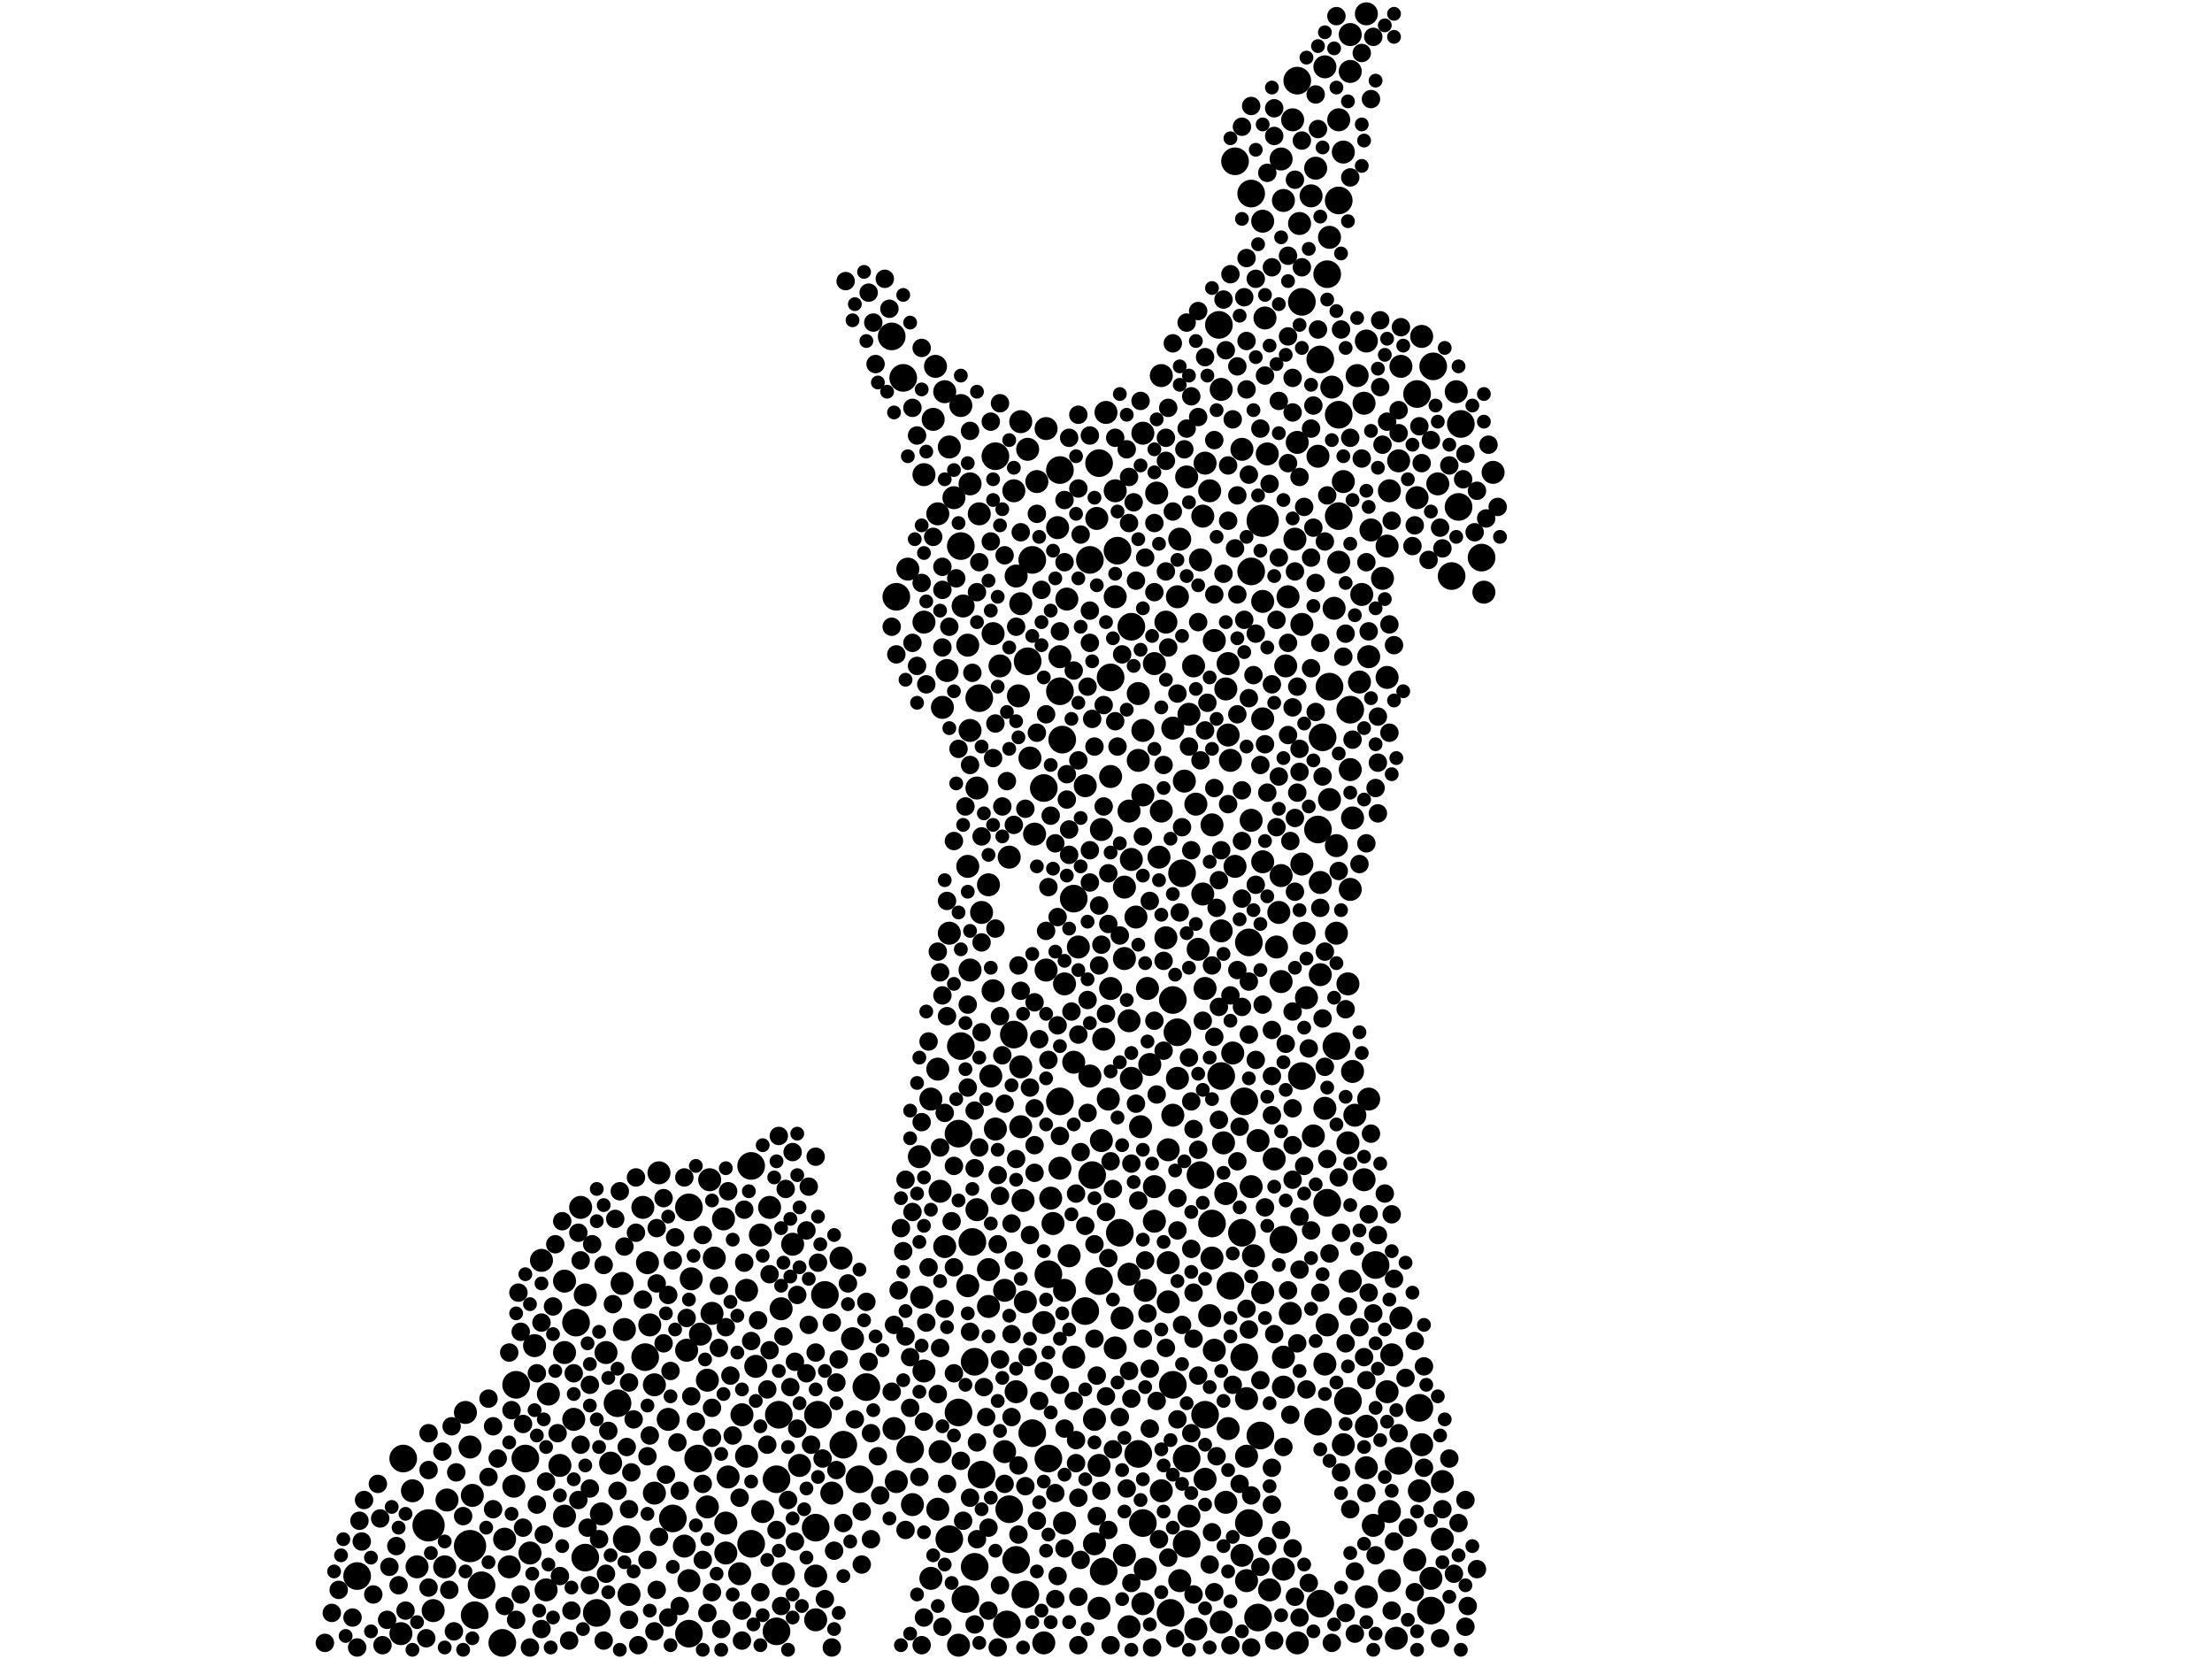 <?xml version="1.0" encoding="utf-8"?>
<svg xmlns="http://www.w3.org/2000/svg"
     xmlns:xlink="http://www.w3.org/1999/xlink" width="1920" height="1440" >

            <defs>
            <style type="text/css"><![CDATA[
circle {stroke: none;}
.c0 {fill: #000000;}
]]></style>
            </defs>
<rect x="0" y="0" width="1920" height="1440" fill="white"/>
<circle cx="1096" cy="452" r="14" class="c0"/>
<circle cx="408" cy="1342" r="14" class="c0"/>
<circle cx="372" cy="1324" r="14" class="c0"/>
<circle cx="1170" cy="1216" r="12" class="c0"/>
<circle cx="778" cy="518" r="12" class="c0"/>
<circle cx="850" cy="606" r="12" class="c0"/>
<circle cx="1094" cy="1246" r="12" class="c0"/>
<circle cx="964" cy="588" r="12" class="c0"/>
<circle cx="412" cy="1402" r="12" class="c0"/>
<circle cx="1162" cy="174" r="12" class="c0"/>
<circle cx="970" cy="478" r="12" class="c0"/>
<circle cx="716" cy="1124" r="12" class="c0"/>
<circle cx="1084" cy="1322" r="12" class="c0"/>
<circle cx="1146" cy="1392" r="12" class="c0"/>
<circle cx="448" cy="1202" r="12" class="c0"/>
<circle cx="896" cy="1244" r="12" class="c0"/>
<circle cx="1144" cy="1234" r="12" class="c0"/>
<circle cx="958" cy="1364" r="12" class="c0"/>
<circle cx="418" cy="1376" r="12" class="c0"/>
<circle cx="992" cy="1322" r="12" class="c0"/>
<circle cx="906" cy="684" r="12" class="c0"/>
<circle cx="1126" cy="70" r="12" class="c0"/>
<circle cx="1172" cy="616" r="12" class="c0"/>
<circle cx="892" cy="574" r="12" class="c0"/>
<circle cx="874" cy="1410" r="12" class="c0"/>
<circle cx="882" cy="1354" r="12" class="c0"/>
<circle cx="1042" cy="1020" r="12" class="c0"/>
<circle cx="1130" cy="262" r="12" class="c0"/>
<circle cx="1146" cy="312" r="12" class="c0"/>
<circle cx="982" cy="544" r="12" class="c0"/>
<circle cx="942" cy="1138" r="12" class="c0"/>
<circle cx="708" cy="1326" r="12" class="c0"/>
<circle cx="838" cy="1388" r="12" class="c0"/>
<circle cx="456" cy="1266" r="12" class="c0"/>
<circle cx="834" cy="908" r="12" class="c0"/>
<circle cx="1260" cy="500" r="12" class="c0"/>
<circle cx="1052" cy="1062" r="12" class="c0"/>
<circle cx="832" cy="984" r="12" class="c0"/>
<circle cx="598" cy="1418" r="12" class="c0"/>
<circle cx="1092" cy="1404" r="12" class="c0"/>
<circle cx="1154" cy="596" r="12" class="c0"/>
<circle cx="1268" cy="368" r="12" class="c0"/>
<circle cx="652" cy="1340" r="12" class="c0"/>
<circle cx="1060" cy="934" r="12" class="c0"/>
<circle cx="710" cy="1228" r="12" class="c0"/>
<circle cx="1080" cy="1178" r="12" class="c0"/>
<circle cx="1162" cy="448" r="12" class="c0"/>
<circle cx="852" cy="1280" r="12" class="c0"/>
<circle cx="910" cy="1106" r="12" class="c0"/>
<circle cx="1152" cy="238" r="12" class="c0"/>
<circle cx="880" cy="898" r="12" class="c0"/>
<circle cx="1016" cy="1400" r="12" class="c0"/>
<circle cx="606" cy="1266" r="12" class="c0"/>
<circle cx="1144" cy="720" r="12" class="c0"/>
<circle cx="1018" cy="1202" r="12" class="c0"/>
<circle cx="652" cy="1012" r="12" class="c0"/>
<circle cx="890" cy="1384" r="12" class="c0"/>
<circle cx="676" cy="1228" r="12" class="c0"/>
<circle cx="846" cy="1182" r="12" class="c0"/>
<circle cx="1030" cy="1266" r="12" class="c0"/>
<circle cx="954" cy="402" r="12" class="c0"/>
<circle cx="932" cy="780" r="12" class="c0"/>
<circle cx="784" cy="328" r="12" class="c0"/>
<circle cx="1114" cy="1076" r="12" class="c0"/>
<circle cx="518" cy="1400" r="12" class="c0"/>
<circle cx="1022" cy="896" r="12" class="c0"/>
<circle cx="674" cy="1284" r="12" class="c0"/>
<circle cx="436" cy="1426" r="12" class="c0"/>
<circle cx="1242" cy="1398" r="12" class="c0"/>
<circle cx="876" cy="1310" r="12" class="c0"/>
<circle cx="1072" cy="140" r="12" class="c0"/>
<circle cx="1194" cy="1098" r="12" class="c0"/>
<circle cx="1244" cy="318" r="12" class="c0"/>
<circle cx="834" cy="474" r="12" class="c0"/>
<circle cx="1078" cy="1070" r="12" class="c0"/>
<circle cx="1230" cy="342" r="12" class="c0"/>
<circle cx="1152" cy="1044" r="12" class="c0"/>
<circle cx="1058" cy="282" r="12" class="c0"/>
<circle cx="1162" cy="360" r="12" class="c0"/>
<circle cx="674" cy="1416" r="12" class="c0"/>
<circle cx="1286" cy="484" r="12" class="c0"/>
<circle cx="500" cy="1148" r="12" class="c0"/>
<circle cx="824" cy="1336" r="12" class="c0"/>
<circle cx="584" cy="1318" r="12" class="c0"/>
<circle cx="1148" cy="640" r="12" class="c0"/>
<circle cx="746" cy="1284" r="12" class="c0"/>
<circle cx="972" cy="1070" r="12" class="c0"/>
<circle cx="1026" cy="758" r="12" class="c0"/>
<circle cx="536" cy="1218" r="12" class="c0"/>
<circle cx="988" cy="1262" r="12" class="c0"/>
<circle cx="1214" cy="1268" r="12" class="c0"/>
<circle cx="948" cy="1020" r="12" class="c0"/>
<circle cx="1080" cy="956" r="12" class="c0"/>
<circle cx="864" cy="396" r="12" class="c0"/>
<circle cx="920" cy="956" r="12" class="c0"/>
<circle cx="544" cy="1336" r="12" class="c0"/>
<circle cx="1046" cy="1228" r="12" class="c0"/>
<circle cx="946" cy="486" r="12" class="c0"/>
<circle cx="790" cy="1258" r="12" class="c0"/>
<circle cx="922" cy="642" r="12" class="c0"/>
<circle cx="1068" cy="1116" r="12" class="c0"/>
<circle cx="832" cy="1226" r="12" class="c0"/>
<circle cx="844" cy="1078" r="12" class="c0"/>
<circle cx="560" cy="1178" r="12" class="c0"/>
<circle cx="910" cy="1266" r="12" class="c0"/>
<circle cx="1232" cy="1222" r="12" class="c0"/>
<circle cx="1266" cy="440" r="12" class="c0"/>
<circle cx="752" cy="1204" r="12" class="c0"/>
<circle cx="732" cy="1254" r="12" class="c0"/>
<circle cx="1030" cy="1340" r="12" class="c0"/>
<circle cx="598" cy="1048" r="12" class="c0"/>
<circle cx="1130" cy="934" r="12" class="c0"/>
<circle cx="1018" cy="868" r="12" class="c0"/>
<circle cx="1086" cy="496" r="12" class="c0"/>
<circle cx="508" cy="1352" r="12" class="c0"/>
<circle cx="920" cy="600" r="12" class="c0"/>
<circle cx="774" cy="292" r="12" class="c0"/>
<circle cx="1086" cy="168" r="12" class="c0"/>
<circle cx="896" cy="486" r="12" class="c0"/>
<circle cx="846" cy="1360" r="12" class="c0"/>
<circle cx="920" cy="408" r="12" class="c0"/>
<circle cx="954" cy="1112" r="12" class="c0"/>
<circle cx="1160" cy="908" r="12" class="c0"/>
<circle cx="350" cy="1266" r="12" class="c0"/>
<circle cx="1084" cy="818" r="12" class="c0"/>
<circle cx="310" cy="1368" r="12" class="c0"/>
<circle cx="840" cy="1116" r="10" class="c0"/>
<circle cx="1252" cy="1286" r="10" class="c0"/>
<circle cx="1052" cy="1092" r="10" class="c0"/>
<circle cx="900" cy="418" r="10" class="c0"/>
<circle cx="968" cy="1170" r="10" class="c0"/>
<circle cx="580" cy="1232" r="10" class="c0"/>
<circle cx="946" cy="934" r="10" class="c0"/>
<circle cx="858" cy="768" r="10" class="c0"/>
<circle cx="848" cy="684" r="10" class="c0"/>
<circle cx="1170" cy="854" r="10" class="c0"/>
<circle cx="816" cy="1260" r="10" class="c0"/>
<circle cx="1070" cy="914" r="10" class="c0"/>
<circle cx="964" cy="674" r="10" class="c0"/>
<circle cx="1028" cy="678" r="10" class="c0"/>
<circle cx="822" cy="582" r="10" class="c0"/>
<circle cx="980" cy="1412" r="10" class="c0"/>
<circle cx="982" cy="936" r="10" class="c0"/>
<circle cx="932" cy="1178" r="10" class="c0"/>
<circle cx="880" cy="426" r="10" class="c0"/>
<circle cx="1208" cy="1176" r="10" class="c0"/>
<circle cx="882" cy="500" r="10" class="c0"/>
<circle cx="840" cy="560" r="10" class="c0"/>
<circle cx="600" cy="1110" r="10" class="c0"/>
<circle cx="678" cy="1136" r="10" class="c0"/>
<circle cx="1216" cy="318" r="10" class="c0"/>
<circle cx="1022" cy="936" r="10" class="c0"/>
<circle cx="814" cy="446" r="10" class="c0"/>
<circle cx="598" cy="1372" r="10" class="c0"/>
<circle cx="964" cy="858" r="10" class="c0"/>
<circle cx="834" cy="352" r="10" class="c0"/>
<circle cx="668" cy="1048" r="10" class="c0"/>
<circle cx="992" cy="1392" r="10" class="c0"/>
<circle cx="438" cy="1336" r="10" class="c0"/>
<circle cx="1002" cy="1030" r="10" class="c0"/>
<circle cx="648" cy="1120" r="10" class="c0"/>
<circle cx="1110" cy="792" r="10" class="c0"/>
<circle cx="906" cy="1148" r="10" class="c0"/>
<circle cx="1008" cy="1294" r="10" class="c0"/>
<circle cx="558" cy="1048" r="10" class="c0"/>
<circle cx="1042" cy="486" r="10" class="c0"/>
<circle cx="740" cy="1162" r="10" class="c0"/>
<circle cx="1068" cy="660" r="10" class="c0"/>
<circle cx="1008" cy="326" r="10" class="c0"/>
<circle cx="1050" cy="1142" r="10" class="c0"/>
<circle cx="860" cy="934" r="10" class="c0"/>
<circle cx="1040" cy="824" r="10" class="c0"/>
<circle cx="348" cy="1418" r="10" class="c0"/>
<circle cx="1174" cy="930" r="10" class="c0"/>
<circle cx="1190" cy="460" r="10" class="c0"/>
<circle cx="842" cy="842" r="10" class="c0"/>
<circle cx="1114" cy="1178" r="10" class="c0"/>
<circle cx="546" cy="1384" r="10" class="c0"/>
<circle cx="842" cy="420" r="10" class="c0"/>
<circle cx="1176" cy="968" r="10" class="c0"/>
<circle cx="1064" cy="1304" r="10" class="c0"/>
<circle cx="992" cy="376" r="10" class="c0"/>
<circle cx="888" cy="1042" r="10" class="c0"/>
<circle cx="648" cy="1264" r="10" class="c0"/>
<circle cx="788" cy="494" r="10" class="c0"/>
<circle cx="778" cy="1286" r="10" class="c0"/>
<circle cx="1032" cy="1316" r="10" class="c0"/>
<circle cx="914" cy="1062" r="10" class="c0"/>
<circle cx="810" cy="364" r="10" class="c0"/>
<circle cx="1186" cy="1238" r="10" class="c0"/>
<circle cx="1230" cy="432" r="10" class="c0"/>
<circle cx="1204" cy="1208" r="10" class="c0"/>
<circle cx="616" cy="1024" r="10" class="c0"/>
<circle cx="490" cy="1174" r="10" class="c0"/>
<circle cx="614" cy="1308" r="10" class="c0"/>
<circle cx="568" cy="1296" r="10" class="c0"/>
<circle cx="504" cy="1048" r="10" class="c0"/>
<circle cx="954" cy="1272" r="10" class="c0"/>
<circle cx="408" cy="1256" r="10" class="c0"/>
<circle cx="950" cy="1340" r="10" class="c0"/>
<circle cx="1012" cy="814" r="10" class="c0"/>
<circle cx="486" cy="1272" r="10" class="c0"/>
<circle cx="1186" cy="1274" r="10" class="c0"/>
<circle cx="1096" cy="192" r="10" class="c0"/>
<circle cx="882" cy="1208" r="10" class="c0"/>
<circle cx="820" cy="1082" r="10" class="c0"/>
<circle cx="1186" cy="1386" r="10" class="c0"/>
<circle cx="1186" cy="296" r="10" class="c0"/>
<circle cx="1130" cy="542" r="10" class="c0"/>
<circle cx="798" cy="1004" r="10" class="c0"/>
<circle cx="1154" cy="206" r="10" class="c0"/>
<circle cx="1006" cy="744" r="10" class="c0"/>
<circle cx="950" cy="1232" r="10" class="c0"/>
<circle cx="886" cy="978" r="10" class="c0"/>
<circle cx="842" cy="634" r="10" class="c0"/>
<circle cx="530" cy="1270" r="10" class="c0"/>
<circle cx="890" cy="1130" r="10" class="c0"/>
<circle cx="998" cy="924" r="10" class="c0"/>
<circle cx="862" cy="550" r="10" class="c0"/>
<circle cx="1152" cy="1150" r="10" class="c0"/>
<circle cx="1018" cy="968" r="10" class="c0"/>
<circle cx="1046" cy="402" r="10" class="c0"/>
<circle cx="958" cy="902" r="10" class="c0"/>
<circle cx="1174" cy="710" r="10" class="c0"/>
<circle cx="490" cy="1112" r="10" class="c0"/>
<circle cx="1146" cy="846" r="10" class="c0"/>
<circle cx="802" cy="412" r="10" class="c0"/>
<circle cx="722" cy="1296" r="10" class="c0"/>
<circle cx="1206" cy="426" r="10" class="c0"/>
<circle cx="1008" cy="704" r="10" class="c0"/>
<circle cx="656" cy="1186" r="10" class="c0"/>
<circle cx="1078" cy="390" r="10" class="c0"/>
<circle cx="1018" cy="632" r="10" class="c0"/>
<circle cx="886" cy="366" r="10" class="c0"/>
<circle cx="1162" cy="104" r="10" class="c0"/>
<circle cx="908" cy="842" r="10" class="c0"/>
<circle cx="1024" cy="1372" r="10" class="c0"/>
<circle cx="1082" cy="1264" r="10" class="c0"/>
<circle cx="980" cy="704" r="10" class="c0"/>
<circle cx="1146" cy="766" r="10" class="c0"/>
<circle cx="1150" cy="1184" r="10" class="c0"/>
<circle cx="920" cy="570" r="10" class="c0"/>
<circle cx="980" cy="1106" r="10" class="c0"/>
<circle cx="1100" cy="394" r="10" class="c0"/>
<circle cx="1228" cy="1354" r="10" class="c0"/>
<circle cx="660" cy="1072" r="10" class="c0"/>
<circle cx="996" cy="858" r="10" class="c0"/>
<circle cx="1060" cy="1408" r="10" class="c0"/>
<circle cx="820" cy="340" r="10" class="c0"/>
<circle cx="1182" cy="516" r="10" class="c0"/>
<circle cx="1132" cy="810" r="10" class="c0"/>
<circle cx="442" cy="1360" r="10" class="c0"/>
<circle cx="446" cy="1290" r="10" class="c0"/>
<circle cx="1050" cy="426" r="10" class="c0"/>
<circle cx="1060" cy="338" r="10" class="c0"/>
<circle cx="932" cy="922" r="10" class="c0"/>
<circle cx="1206" cy="1312" r="10" class="c0"/>
<circle cx="974" cy="1144" r="10" class="c0"/>
<circle cx="816" cy="1034" r="10" class="c0"/>
<circle cx="976" cy="832" r="10" class="c0"/>
<circle cx="498" cy="1232" r="10" class="c0"/>
<circle cx="1120" cy="1140" r="10" class="c0"/>
<circle cx="872" cy="1260" r="10" class="c0"/>
<circle cx="802" cy="1190" r="10" class="c0"/>
<circle cx="840" cy="752" r="10" class="c0"/>
<circle cx="1086" cy="1030" r="10" class="c0"/>
<circle cx="906" cy="1426" r="10" class="c0"/>
<circle cx="1066" cy="638" r="10" class="c0"/>
<circle cx="924" cy="1120" r="10" class="c0"/>
<circle cx="1096" cy="522" r="10" class="c0"/>
<circle cx="526" cy="1174" r="10" class="c0"/>
<circle cx="960" cy="358" r="10" class="c0"/>
<circle cx="956" cy="720" r="10" class="c0"/>
<circle cx="1054" cy="1172" r="10" class="c0"/>
<circle cx="386" cy="1360" r="10" class="c0"/>
<circle cx="618" cy="1140" r="10" class="c0"/>
<circle cx="990" cy="978" r="10" class="c0"/>
<circle cx="1150" cy="962" r="10" class="c0"/>
<circle cx="1072" cy="752" r="10" class="c0"/>
<circle cx="808" cy="1370" r="10" class="c0"/>
<circle cx="662" cy="1312" r="10" class="c0"/>
<circle cx="614" cy="1198" r="10" class="c0"/>
<circle cx="814" cy="928" r="10" class="c0"/>
<circle cx="1170" cy="992" r="10" class="c0"/>
<circle cx="1096" cy="748" r="10" class="c0"/>
<circle cx="1014" cy="1130" r="10" class="c0"/>
<circle cx="1172" cy="1112" r="10" class="c0"/>
<circle cx="1014" cy="1096" r="10" class="c0"/>
<circle cx="1188" cy="570" r="10" class="c0"/>
<circle cx="376" cy="1398" r="10" class="c0"/>
<circle cx="1112" cy="138" r="10" class="c0"/>
<circle cx="688" cy="1080" r="10" class="c0"/>
<circle cx="1114" cy="1204" r="10" class="c0"/>
<circle cx="1150" cy="58" r="10" class="c0"/>
<circle cx="1112" cy="852" r="10" class="c0"/>
<circle cx="620" cy="1092" r="10" class="c0"/>
<circle cx="956" cy="990" r="10" class="c0"/>
<circle cx="1082" cy="1372" r="10" class="c0"/>
<circle cx="1166" cy="1254" r="10" class="c0"/>
<circle cx="1234" cy="292" r="10" class="c0"/>
<circle cx="1118" cy="518" r="10" class="c0"/>
<circle cx="898" cy="724" r="10" class="c0"/>
<circle cx="1172" cy="668" r="10" class="c0"/>
<circle cx="994" cy="1362" r="10" class="c0"/>
<circle cx="1086" cy="712" r="10" class="c0"/>
<circle cx="680" cy="1366" r="10" class="c0"/>
<circle cx="1166" cy="418" r="10" class="c0"/>
<circle cx="968" cy="426" r="10" class="c0"/>
<circle cx="562" cy="1096" r="10" class="c0"/>
<circle cx="1160" cy="810" r="10" class="c0"/>
<circle cx="1204" cy="474" r="10" class="c0"/>
<circle cx="988" cy="602" r="10" class="c0"/>
<circle cx="1142" cy="146" r="10" class="c0"/>
<circle cx="1088" cy="1090" r="10" class="c0"/>
<circle cx="1296" cy="410" r="10" class="c0"/>
<circle cx="476" cy="1210" r="10" class="c0"/>
<circle cx="470" cy="1094" r="10" class="c0"/>
<circle cx="1098" cy="276" r="10" class="c0"/>
<circle cx="824" cy="388" r="10" class="c0"/>
<circle cx="730" cy="1092" r="10" class="c0"/>
<circle cx="1064" cy="1036" r="10" class="c0"/>
<circle cx="968" cy="518" r="10" class="c0"/>
<circle cx="508" cy="1124" r="10" class="c0"/>
<circle cx="876" cy="744" r="10" class="c0"/>
<circle cx="912" cy="1040" r="10" class="c0"/>
<circle cx="708" cy="1368" r="10" class="c0"/>
<circle cx="952" cy="450" r="10" class="c0"/>
<circle cx="776" cy="1240" r="10" class="c0"/>
<circle cx="1172" cy="772" r="10" class="c0"/>
<circle cx="976" cy="770" r="10" class="c0"/>
<circle cx="802" cy="540" r="10" class="c0"/>
<circle cx="474" cy="1380" r="10" class="c0"/>
<circle cx="1288" cy="514" r="10" class="c0"/>
<circle cx="962" cy="954" r="10" class="c0"/>
<circle cx="832" cy="1428" r="10" class="c0"/>
<circle cx="936" cy="822" r="10" class="c0"/>
<circle cx="1032" cy="620" r="10" class="c0"/>
<circle cx="918" cy="458" r="10" class="c0"/>
<circle cx="1162" cy="488" r="10" class="c0"/>
<circle cx="1140" cy="986" r="10" class="c0"/>
<circle cx="1064" cy="598" r="10" class="c0"/>
<circle cx="884" cy="604" r="10" class="c0"/>
<circle cx="1234" cy="1254" r="10" class="c0"/>
<circle cx="564" cy="1150" r="10" class="c0"/>
<circle cx="1046" cy="858" r="10" class="c0"/>
<circle cx="404" cy="1226" r="10" class="c0"/>
<circle cx="836" cy="526" r="10" class="c0"/>
<circle cx="1012" cy="540" r="10" class="c0"/>
<circle cx="1188" cy="954" r="10" class="c0"/>
<circle cx="1184" cy="350" r="10" class="c0"/>
<circle cx="522" cy="1314" r="10" class="c0"/>
<circle cx="410" cy="1298" r="10" class="c0"/>
<circle cx="858" cy="1134" r="10" class="c0"/>
<circle cx="632" cy="1282" r="10" class="c0"/>
<circle cx="1156" cy="336" r="10" class="c0"/>
<circle cx="1172" cy="62" r="10" class="c0"/>
<circle cx="1004" cy="428" r="10" class="c0"/>
<circle cx="980" cy="886" r="10" class="c0"/>
<circle cx="1180" cy="592" r="10" class="c0"/>
<circle cx="540" cy="1114" r="10" class="c0"/>
<circle cx="792" cy="1306" r="10" class="c0"/>
<circle cx="928" cy="1090" r="10" class="c0"/>
<circle cx="1116" cy="578" r="10" class="c0"/>
<circle cx="1044" cy="776" r="10" class="c0"/>
<circle cx="1036" cy="578" r="10" class="c0"/>
<circle cx="1052" cy="716" r="10" class="c0"/>
<circle cx="954" cy="1396" r="10" class="c0"/>
<circle cx="1126" cy="384" r="10" class="c0"/>
<circle cx="850" cy="446" r="10" class="c0"/>
<circle cx="1232" cy="1294" r="10" class="c0"/>
<circle cx="1014" cy="998" r="10" class="c0"/>
<circle cx="594" cy="1342" r="10" class="c0"/>
<circle cx="362" cy="1360" r="10" class="c0"/>
<circle cx="862" cy="860" r="10" class="c0"/>
<circle cx="892" cy="390" r="10" class="c0"/>
<circle cx="644" cy="1228" r="10" class="c0"/>
<circle cx="1248" cy="420" r="10" class="c0"/>
<circle cx="1158" cy="528" r="10" class="c0"/>
<circle cx="1082" cy="1214" r="10" class="c0"/>
<circle cx="1130" cy="750" r="10" class="c0"/>
<circle cx="708" cy="1406" r="10" class="c0"/>
<circle cx="1212" cy="1422" r="10" class="c0"/>
<circle cx="894" cy="658" r="10" class="c0"/>
<circle cx="630" cy="1322" r="10" class="c0"/>
<circle cx="1134" cy="866" r="10" class="c0"/>
<circle cx="542" cy="1154" r="10" class="c0"/>
<circle cx="694" cy="1272" r="10" class="c0"/>
<circle cx="1264" cy="340" r="10" class="c0"/>
<circle cx="814" cy="1310" r="10" class="c0"/>
<circle cx="1024" cy="468" r="10" class="c0"/>
<circle cx="858" cy="1102" r="10" class="c0"/>
<circle cx="1038" cy="698" r="10" class="c0"/>
<circle cx="1126" cy="1426" r="10" class="c0"/>
<circle cx="1022" cy="518" r="10" class="c0"/>
<circle cx="1204" cy="588" r="10" class="c0"/>
<circle cx="1178" cy="326" r="10" class="c0"/>
<circle cx="1112" cy="760" r="10" class="c0"/>
<circle cx="1114" cy="1362" r="10" class="c0"/>
<circle cx="1038" cy="1414" r="10" class="c0"/>
<circle cx="1102" cy="1380" r="10" class="c0"/>
<circle cx="926" cy="520" r="10" class="c0"/>
<circle cx="828" cy="432" r="10" class="c0"/>
<circle cx="994" cy="1120" r="10" class="c0"/>
<circle cx="992" cy="634" r="10" class="c0"/>
<circle cx="1166" cy="132" r="10" class="c0"/>
<circle cx="886" cy="524" r="10" class="c0"/>
<circle cx="1122" cy="104" r="10" class="c0"/>
<circle cx="808" cy="954" r="10" class="c0"/>
<circle cx="1002" cy="1060" r="10" class="c0"/>
<circle cx="1066" cy="1240" r="10" class="c0"/>
<circle cx="1192" cy="1324" r="10" class="c0"/>
<circle cx="490" cy="1316" r="10" class="c0"/>
<circle cx="976" cy="1350" r="10" class="c0"/>
<circle cx="1138" cy="170" r="10" class="c0"/>
<circle cx="1184" cy="1024" r="10" class="c0"/>
<circle cx="872" cy="1120" r="10" class="c0"/>
<circle cx="864" cy="980" r="10" class="c0"/>
<circle cx="1054" cy="556" r="10" class="c0"/>
<circle cx="848" cy="1050" r="10" class="c0"/>
<circle cx="818" cy="614" r="10" class="c0"/>
<circle cx="642" cy="1366" r="10" class="c0"/>
<circle cx="1186" cy="12" r="10" class="c0"/>
<circle cx="1062" cy="992" r="10" class="c0"/>
<circle cx="464" cy="1168" r="10" class="c0"/>
<circle cx="1252" cy="1336" r="10" class="c0"/>
<circle cx="1046" cy="1284" r="10" class="c0"/>
<circle cx="1172" cy="30" r="10" class="c0"/>
<circle cx="800" cy="1126" r="10" class="c0"/>
<circle cx="596" cy="1172" r="10" class="c0"/>
<circle cx="1030" cy="414" r="10" class="c0"/>
<circle cx="1078" cy="1350" r="10" class="c0"/>
<circle cx="1206" cy="1372" r="10" class="c0"/>
<circle cx="1060" cy="808" r="10" class="c0"/>
<circle cx="852" cy="792" r="10" class="c0"/>
<circle cx="460" cy="1348" r="10" class="c0"/>
<circle cx="988" cy="660" r="10" class="c0"/>
<circle cx="1096" cy="1122" r="10" class="c0"/>
<circle cx="886" cy="926" r="10" class="c0"/>
<circle cx="924" cy="1322" r="10" class="c0"/>
<circle cx="1124" cy="468" r="10" class="c0"/>
<circle cx="824" cy="810" r="10" class="c0"/>
<circle cx="868" cy="578" r="10" class="c0"/>
<circle cx="1044" cy="448" r="10" class="c0"/>
<circle cx="1096" cy="624" r="10" class="c0"/>
<circle cx="1066" cy="576" r="10" class="c0"/>
<circle cx="630" cy="1348" r="10" class="c0"/>
<circle cx="1106" cy="1006" r="10" class="c0"/>
<circle cx="1092" cy="990" r="10" class="c0"/>
<circle cx="986" cy="796" r="10" class="c0"/>
<circle cx="1154" cy="694" r="10" class="c0"/>
<circle cx="572" cy="1018" r="10" class="c0"/>
<circle cx="388" cy="1302" r="10" class="c0"/>
<circle cx="608" cy="1158" r="10" class="c0"/>
<circle cx="1200" cy="502" r="10" class="c0"/>
<circle cx="1242" cy="1370" r="10" class="c0"/>
<circle cx="1214" cy="400" r="10" class="c0"/>
<circle cx="1216" cy="1144" r="10" class="c0"/>
<circle cx="1108" cy="822" r="10" class="c0"/>
<circle cx="1114" cy="174" r="10" class="c0"/>
<circle cx="920" cy="1014" r="10" class="c0"/>
<circle cx="908" cy="372" r="10" class="c0"/>
<circle cx="812" cy="318" r="10" class="c0"/>
<circle cx="628" cy="1058" r="10" class="c0"/>
<circle cx="942" cy="682" r="10" class="c0"/>
<circle cx="992" cy="690" r="10" class="c0"/>
<circle cx="568" cy="1202" r="10" class="c0"/>
<circle cx="924" cy="854" r="10" class="c0"/>
<circle cx="358" cy="1294" r="10" class="c0"/>
<circle cx="1160" cy="734" r="10" class="c0"/>
<circle cx="1002" cy="576" r="10" class="c0"/>
<circle cx="1128" cy="194" r="10" class="c0"/>
<circle cx="982" cy="746" r="10" class="c0"/>
<circle cx="1144" cy="396" r="10" class="c0"/>
<circle cx="502" cy="1070" r="8" class="c0"/>
<circle cx="314" cy="1338" r="8" class="c0"/>
<circle cx="1146" cy="1122" r="8" class="c0"/>
<circle cx="1168" cy="1166" r="8" class="c0"/>
<circle cx="704" cy="1254" r="8" class="c0"/>
<circle cx="924" cy="488" r="8" class="c0"/>
<circle cx="756" cy="1244" r="8" class="c0"/>
<circle cx="546" cy="1200" r="8" class="c0"/>
<circle cx="674" cy="1328" r="8" class="c0"/>
<circle cx="762" cy="1264" r="8" class="c0"/>
<circle cx="1228" cy="1164" r="8" class="c0"/>
<circle cx="1022" cy="602" r="8" class="c0"/>
<circle cx="1058" cy="972" r="8" class="c0"/>
<circle cx="828" cy="1012" r="8" class="c0"/>
<circle cx="908" cy="808" r="8" class="c0"/>
<circle cx="644" cy="1398" r="8" class="c0"/>
<circle cx="868" cy="1180" r="8" class="c0"/>
<circle cx="736" cy="1114" r="8" class="c0"/>
<circle cx="452" cy="1156" r="8" class="c0"/>
<circle cx="1168" cy="876" r="8" class="c0"/>
<circle cx="1132" cy="440" r="8" class="c0"/>
<circle cx="882" cy="1006" r="8" class="c0"/>
<circle cx="702" cy="1030" r="8" class="c0"/>
<circle cx="992" cy="1162" r="8" class="c0"/>
<circle cx="618" cy="1222" r="8" class="c0"/>
<circle cx="1272" cy="394" r="8" class="c0"/>
<circle cx="1046" cy="310" r="8" class="c0"/>
<circle cx="1004" cy="950" r="8" class="c0"/>
<circle cx="1052" cy="1330" r="8" class="c0"/>
<circle cx="1058" cy="874" r="8" class="c0"/>
<circle cx="1082" cy="224" r="8" class="c0"/>
<circle cx="960" cy="880" r="8" class="c0"/>
<circle cx="802" cy="1404" r="8" class="c0"/>
<circle cx="916" cy="1296" r="8" class="c0"/>
<circle cx="1172" cy="380" r="8" class="c0"/>
<circle cx="848" cy="514" r="8" class="c0"/>
<circle cx="1274" cy="1394" r="8" class="c0"/>
<circle cx="1104" cy="934" r="8" class="c0"/>
<circle cx="818" cy="864" r="8" class="c0"/>
<circle cx="1124" cy="1386" r="8" class="c0"/>
<circle cx="850" cy="488" r="8" class="c0"/>
<circle cx="980" cy="1190" r="8" class="c0"/>
<circle cx="852" cy="726" r="8" class="c0"/>
<circle cx="818" cy="512" r="8" class="c0"/>
<circle cx="946" cy="766" r="8" class="c0"/>
<circle cx="1030" cy="372" r="8" class="c0"/>
<circle cx="816" cy="1170" r="8" class="c0"/>
<circle cx="710" cy="1096" r="8" class="c0"/>
<circle cx="868" cy="882" r="8" class="c0"/>
<circle cx="1010" cy="664" r="8" class="c0"/>
<circle cx="906" cy="1190" r="8" class="c0"/>
<circle cx="972" cy="1230" r="8" class="c0"/>
<circle cx="978" cy="1292" r="8" class="c0"/>
<circle cx="1100" cy="688" r="8" class="c0"/>
<circle cx="1122" cy="614" r="8" class="c0"/>
<circle cx="754" cy="254" r="8" class="c0"/>
<circle cx="1084" cy="852" r="8" class="c0"/>
<circle cx="924" cy="434" r="8" class="c0"/>
<circle cx="682" cy="1032" r="8" class="c0"/>
<circle cx="1206" cy="542" r="8" class="c0"/>
<circle cx="618" cy="1382" r="8" class="c0"/>
<circle cx="936" cy="360" r="8" class="c0"/>
<circle cx="538" cy="1034" r="8" class="c0"/>
<circle cx="1102" cy="420" r="8" class="c0"/>
<circle cx="962" cy="802" r="8" class="c0"/>
<circle cx="1020" cy="1422" r="8" class="c0"/>
<circle cx="936" cy="1300" r="8" class="c0"/>
<circle cx="1194" cy="684" r="8" class="c0"/>
<circle cx="1168" cy="550" r="8" class="c0"/>
<circle cx="1190" cy="86" r="8" class="c0"/>
<circle cx="484" cy="1244" r="8" class="c0"/>
<circle cx="1122" cy="328" r="8" class="c0"/>
<circle cx="980" cy="414" r="8" class="c0"/>
<circle cx="852" cy="818" r="8" class="c0"/>
<circle cx="1204" cy="366" r="8" class="c0"/>
<circle cx="504" cy="1094" r="8" class="c0"/>
<circle cx="1034" cy="344" r="8" class="c0"/>
<circle cx="1074" cy="516" r="8" class="c0"/>
<circle cx="1136" cy="910" r="8" class="c0"/>
<circle cx="990" cy="348" r="8" class="c0"/>
<circle cx="946" cy="558" r="8" class="c0"/>
<circle cx="1104" cy="1274" r="8" class="c0"/>
<circle cx="652" cy="1164" r="8" class="c0"/>
<circle cx="968" cy="380" r="8" class="c0"/>
<circle cx="1242" cy="382" r="8" class="c0"/>
<circle cx="1022" cy="1068" r="8" class="c0"/>
<circle cx="822" cy="1288" r="8" class="c0"/>
<circle cx="880" cy="1094" r="8" class="c0"/>
<circle cx="1048" cy="610" r="8" class="c0"/>
<circle cx="1056" cy="1264" r="8" class="c0"/>
<circle cx="1182" cy="398" r="8" class="c0"/>
<circle cx="1036" cy="1162" r="8" class="c0"/>
<circle cx="1018" cy="298" r="8" class="c0"/>
<circle cx="428" cy="1238" r="8" class="c0"/>
<circle cx="496" cy="1398" r="8" class="c0"/>
<circle cx="470" cy="1148" r="8" class="c0"/>
<circle cx="1190" cy="984" r="8" class="c0"/>
<circle cx="562" cy="1264" r="8" class="c0"/>
<circle cx="926" cy="694" r="8" class="c0"/>
<circle cx="1082" cy="338" r="8" class="c0"/>
<circle cx="1210" cy="1338" r="8" class="c0"/>
<circle cx="310" cy="1430" r="8" class="c0"/>
<circle cx="578" cy="1280" r="8" class="c0"/>
<circle cx="494" cy="1424" r="8" class="c0"/>
<circle cx="1140" cy="352" r="8" class="c0"/>
<circle cx="1118" cy="292" r="8" class="c0"/>
<circle cx="764" cy="1298" r="8" class="c0"/>
<circle cx="512" cy="1376" r="8" class="c0"/>
<circle cx="972" cy="812" r="8" class="c0"/>
<circle cx="1090" cy="550" r="8" class="c0"/>
<circle cx="960" cy="1052" r="8" class="c0"/>
<circle cx="1086" cy="92" r="8" class="c0"/>
<circle cx="550" cy="1232" r="8" class="c0"/>
<circle cx="1084" cy="1154" r="8" class="c0"/>
<circle cx="306" cy="1404" r="8" class="c0"/>
<circle cx="982" cy="1010" r="8" class="c0"/>
<circle cx="570" cy="1066" r="8" class="c0"/>
<circle cx="1128" cy="650" r="8" class="c0"/>
<circle cx="936" cy="424" r="8" class="c0"/>
<circle cx="800" cy="974" r="8" class="c0"/>
<circle cx="502" cy="1302" r="8" class="c0"/>
<circle cx="952" cy="1194" r="8" class="c0"/>
<circle cx="1180" cy="750" r="8" class="c0"/>
<circle cx="958" cy="612" r="8" class="c0"/>
<circle cx="498" cy="1192" r="8" class="c0"/>
<circle cx="724" cy="1346" r="8" class="c0"/>
<circle cx="826" cy="1060" r="8" class="c0"/>
<circle cx="818" cy="1412" r="8" class="c0"/>
<circle cx="1012" cy="400" r="8" class="c0"/>
<circle cx="1052" cy="838" r="8" class="c0"/>
<circle cx="722" cy="1148" r="8" class="c0"/>
<circle cx="678" cy="1394" r="8" class="c0"/>
<circle cx="1208" cy="452" r="8" class="c0"/>
<circle cx="796" cy="578" r="8" class="c0"/>
<circle cx="1156" cy="1426" r="8" class="c0"/>
<circle cx="802" cy="1234" r="8" class="c0"/>
<circle cx="1170" cy="1134" r="8" class="c0"/>
<circle cx="1188" cy="1054" r="8" class="c0"/>
<circle cx="658" cy="1146" r="8" class="c0"/>
<circle cx="1104" cy="232" r="8" class="c0"/>
<circle cx="1118" cy="222" r="8" class="c0"/>
<circle cx="554" cy="1428" r="8" class="c0"/>
<circle cx="894" cy="944" r="8" class="c0"/>
<circle cx="454" cy="1326" r="8" class="c0"/>
<circle cx="820" cy="966" r="8" class="c0"/>
<circle cx="1250" cy="1422" r="8" class="c0"/>
<circle cx="534" cy="1058" r="8" class="c0"/>
<circle cx="536" cy="1294" r="8" class="c0"/>
<circle cx="1130" cy="122" r="8" class="c0"/>
<circle cx="734" cy="244" r="8" class="c0"/>
<circle cx="504" cy="1254" r="8" class="c0"/>
<circle cx="934" cy="1270" r="8" class="c0"/>
<circle cx="580" cy="1124" r="8" class="c0"/>
<circle cx="1232" cy="370" r="8" class="c0"/>
<circle cx="1032" cy="918" r="8" class="c0"/>
<circle cx="1282" cy="426" r="8" class="c0"/>
<circle cx="1196" cy="1072" r="8" class="c0"/>
<circle cx="950" cy="1080" r="8" class="c0"/>
<circle cx="1128" cy="670" r="8" class="c0"/>
<circle cx="1186" cy="1296" r="8" class="c0"/>
<circle cx="1196" cy="706" r="8" class="c0"/>
<circle cx="1128" cy="1056" r="8" class="c0"/>
<circle cx="886" cy="860" r="8" class="c0"/>
<circle cx="828" cy="730" r="8" class="c0"/>
<circle cx="1040" cy="270" r="8" class="c0"/>
<circle cx="846" cy="964" r="8" class="c0"/>
<circle cx="372" cy="1276" r="8" class="c0"/>
<circle cx="1098" cy="646" r="8" class="c0"/>
<circle cx="1196" cy="662" r="8" class="c0"/>
<circle cx="1002" cy="514" r="8" class="c0"/>
<circle cx="1104" cy="894" r="8" class="c0"/>
<circle cx="920" cy="548" r="8" class="c0"/>
<circle cx="1002" cy="454" r="8" class="c0"/>
<circle cx="1098" cy="326" r="8" class="c0"/>
<circle cx="1220" cy="1196" r="8" class="c0"/>
<circle cx="1186" cy="1198" r="8" class="c0"/>
<circle cx="866" cy="1020" r="8" class="c0"/>
<circle cx="668" cy="1106" r="8" class="c0"/>
<circle cx="626" cy="1414" r="8" class="c0"/>
<circle cx="1146" cy="788" r="8" class="c0"/>
<circle cx="392" cy="1238" r="8" class="c0"/>
<circle cx="998" cy="782" r="8" class="c0"/>
<circle cx="898" cy="994" r="8" class="c0"/>
<circle cx="1078" cy="686" r="8" class="c0"/>
<circle cx="1214" cy="1244" r="8" class="c0"/>
<circle cx="898" cy="1018" r="8" class="c0"/>
<circle cx="934" cy="1036" r="8" class="c0"/>
<circle cx="1078" cy="780" r="8" class="c0"/>
<circle cx="1014" cy="354" r="8" class="c0"/>
<circle cx="870" cy="916" r="8" class="c0"/>
<circle cx="924" cy="1344" r="8" class="c0"/>
<circle cx="576" cy="1040" r="8" class="c0"/>
<circle cx="900" cy="1320" r="8" class="c0"/>
<circle cx="324" cy="1384" r="8" class="c0"/>
<circle cx="886" cy="462" r="8" class="c0"/>
<circle cx="748" cy="1358" r="8" class="c0"/>
<circle cx="1074" cy="430" r="8" class="c0"/>
<circle cx="352" cy="1398" r="8" class="c0"/>
<circle cx="856" cy="1230" r="8" class="c0"/>
<circle cx="944" cy="596" r="8" class="c0"/>
<circle cx="470" cy="1414" r="8" class="c0"/>
<circle cx="336" cy="1406" r="8" class="c0"/>
<circle cx="902" cy="1216" r="8" class="c0"/>
<circle cx="786" cy="1328" r="8" class="c0"/>
<circle cx="1082" cy="296" r="8" class="c0"/>
<circle cx="684" cy="1302" r="8" class="c0"/>
<circle cx="1154" cy="1088" r="8" class="c0"/>
<circle cx="908" cy="620" r="8" class="c0"/>
<circle cx="1206" cy="636" r="8" class="c0"/>
<circle cx="860" cy="366" r="8" class="c0"/>
<circle cx="806" cy="1100" r="8" class="c0"/>
<circle cx="1028" cy="390" r="8" class="c0"/>
<circle cx="936" cy="898" r="8" class="c0"/>
<circle cx="918" cy="1368" r="8" class="c0"/>
<circle cx="1100" cy="150" r="8" class="c0"/>
<circle cx="1072" cy="476" r="8" class="c0"/>
<circle cx="1128" cy="1102" r="8" class="c0"/>
<circle cx="676" cy="986" r="8" class="c0"/>
<circle cx="1042" cy="660" r="8" class="c0"/>
<circle cx="980" cy="454" r="8" class="c0"/>
<circle cx="804" cy="1148" r="8" class="c0"/>
<circle cx="624" cy="1170" r="8" class="c0"/>
<circle cx="448" cy="1406" r="8" class="c0"/>
<circle cx="1094" cy="372" r="8" class="c0"/>
<circle cx="786" cy="1024" r="8" class="c0"/>
<circle cx="822" cy="782" r="8" class="c0"/>
<circle cx="558" cy="1128" r="8" class="c0"/>
<circle cx="782" cy="1066" r="8" class="c0"/>
<circle cx="312" cy="1320" r="8" class="c0"/>
<circle cx="850" cy="996" r="8" class="c0"/>
<circle cx="866" cy="1080" r="8" class="c0"/>
<circle cx="756" cy="1336" r="8" class="c0"/>
<circle cx="1110" cy="348" r="8" class="c0"/>
<circle cx="568" cy="1416" r="8" class="c0"/>
<circle cx="1002" cy="886" r="8" class="c0"/>
<circle cx="1240" cy="486" r="8" class="c0"/>
<circle cx="588" cy="1252" r="8" class="c0"/>
<circle cx="528" cy="1242" r="8" class="c0"/>
<circle cx="688" cy="1000" r="8" class="c0"/>
<circle cx="836" cy="1320" r="8" class="c0"/>
<circle cx="1252" cy="1310" r="8" class="c0"/>
<circle cx="1040" cy="540" r="8" class="c0"/>
<circle cx="774" cy="1208" r="8" class="c0"/>
<circle cx="1076" cy="978" r="8" class="c0"/>
<circle cx="748" cy="1312" r="8" class="c0"/>
<circle cx="994" cy="484" r="8" class="c0"/>
<circle cx="878" cy="1230" r="8" class="c0"/>
<circle cx="690" cy="1182" r="8" class="c0"/>
<circle cx="792" cy="354" r="8" class="c0"/>
<circle cx="1172" cy="154" r="8" class="c0"/>
<circle cx="920" cy="986" r="8" class="c0"/>
<circle cx="884" cy="1332" r="8" class="c0"/>
<circle cx="904" cy="512" r="8" class="c0"/>
<circle cx="932" cy="1216" r="8" class="c0"/>
<circle cx="784" cy="1086" r="8" class="c0"/>
<circle cx="1236" cy="1186" r="8" class="c0"/>
<circle cx="1228" cy="456" r="8" class="c0"/>
<circle cx="474" cy="1286" r="8" class="c0"/>
<circle cx="1124" cy="710" r="8" class="c0"/>
<circle cx="1164" cy="1070" r="8" class="c0"/>
<circle cx="1036" cy="1122" r="8" class="c0"/>
<circle cx="792" cy="1052" r="8" class="c0"/>
<circle cx="1186" cy="732" r="8" class="c0"/>
<circle cx="514" cy="1080" r="8" class="c0"/>
<circle cx="402" cy="1316" r="8" class="c0"/>
<circle cx="1054" cy="1382" r="8" class="c0"/>
<circle cx="600" cy="1212" r="8" class="c0"/>
<circle cx="1180" cy="1152" r="8" class="c0"/>
<circle cx="1010" cy="834" r="8" class="c0"/>
<circle cx="384" cy="1260" r="8" class="c0"/>
<circle cx="948" cy="624" r="8" class="c0"/>
<circle cx="854" cy="1204" r="8" class="c0"/>
<circle cx="1176" cy="1418" r="8" class="c0"/>
<circle cx="952" cy="1316" r="8" class="c0"/>
<circle cx="834" cy="1268" r="8" class="c0"/>
<circle cx="1104" cy="594" r="8" class="c0"/>
<circle cx="618" cy="1248" r="8" class="c0"/>
<circle cx="858" cy="1326" r="8" class="c0"/>
<circle cx="614" cy="1400" r="8" class="c0"/>
<circle cx="1164" cy="286" r="8" class="c0"/>
<circle cx="752" cy="1130" r="8" class="c0"/>
<circle cx="1258" cy="1266" r="8" class="c0"/>
<circle cx="828" cy="1100" r="8" class="c0"/>
<circle cx="950" cy="648" r="8" class="c0"/>
<circle cx="832" cy="650" r="8" class="c0"/>
<circle cx="870" cy="700" r="8" class="c0"/>
<circle cx="1122" cy="1024" r="8" class="c0"/>
<circle cx="702" cy="1150" r="8" class="c0"/>
<circle cx="1134" cy="1206" r="8" class="c0"/>
<circle cx="840" cy="944" r="8" class="c0"/>
<circle cx="898" cy="870" r="8" class="c0"/>
<circle cx="370" cy="1422" r="8" class="c0"/>
<circle cx="760" cy="316" r="8" class="c0"/>
<circle cx="584" cy="1094" r="8" class="c0"/>
<circle cx="916" cy="732" r="8" class="c0"/>
<circle cx="960" cy="1212" r="8" class="c0"/>
<circle cx="1104" cy="968" r="8" class="c0"/>
<circle cx="1146" cy="558" r="8" class="c0"/>
<circle cx="864" cy="628" r="8" class="c0"/>
<circle cx="1262" cy="1366" r="8" class="c0"/>
<circle cx="916" cy="1388" r="8" class="c0"/>
<circle cx="820" cy="1136" r="8" class="c0"/>
<circle cx="872" cy="1288" r="8" class="c0"/>
<circle cx="828" cy="1192" r="8" class="c0"/>
<circle cx="786" cy="1160" r="8" class="c0"/>
<circle cx="848" cy="1252" r="8" class="c0"/>
<circle cx="1108" cy="718" r="8" class="c0"/>
<circle cx="1192" cy="1140" r="8" class="c0"/>
<circle cx="900" cy="446" r="8" class="c0"/>
<circle cx="572" cy="1334" r="8" class="c0"/>
<circle cx="1012" cy="496" r="8" class="c0"/>
<circle cx="1214" cy="376" r="8" class="c0"/>
<circle cx="842" cy="1156" r="8" class="c0"/>
<circle cx="1096" cy="872" r="8" class="c0"/>
<circle cx="466" cy="1306" r="8" class="c0"/>
<circle cx="964" cy="1428" r="8" class="c0"/>
<circle cx="846" cy="1410" r="8" class="c0"/>
<circle cx="700" cy="1192" r="8" class="c0"/>
<circle cx="936" cy="1386" r="8" class="c0"/>
<circle cx="330" cy="1318" r="8" class="c0"/>
<circle cx="1056" cy="788" r="8" class="c0"/>
<circle cx="1034" cy="738" r="8" class="c0"/>
<circle cx="862" cy="658" r="8" class="c0"/>
<circle cx="928" cy="380" r="8" class="c0"/>
<circle cx="754" cy="1182" r="8" class="c0"/>
<circle cx="1024" cy="792" r="8" class="c0"/>
<circle cx="772" cy="268" r="8" class="c0"/>
<circle cx="666" cy="1206" r="8" class="c0"/>
<circle cx="1202" cy="1036" r="8" class="c0"/>
<circle cx="1142" cy="506" r="8" class="c0"/>
<circle cx="548" cy="1278" r="8" class="c0"/>
<circle cx="1132" cy="1012" r="8" class="c0"/>
<circle cx="1068" cy="1428" r="8" class="c0"/>
<circle cx="878" cy="1062" r="8" class="c0"/>
<circle cx="1128" cy="414" r="8" class="c0"/>
<circle cx="512" cy="1292" r="8" class="c0"/>
<circle cx="450" cy="1122" r="8" class="c0"/>
<circle cx="1150" cy="470" r="8" class="c0"/>
<circle cx="1196" cy="622" r="8" class="c0"/>
<circle cx="1200" cy="386" r="8" class="c0"/>
<circle cx="810" cy="466" r="8" class="c0"/>
<circle cx="690" cy="1338" r="8" class="c0"/>
<circle cx="776" cy="1150" r="8" class="c0"/>
<circle cx="998" cy="1188" r="8" class="c0"/>
<circle cx="642" cy="1300" r="8" class="c0"/>
<circle cx="930" cy="878" r="8" class="c0"/>
<circle cx="1032" cy="648" r="8" class="c0"/>
<circle cx="1090" cy="242" r="8" class="c0"/>
<circle cx="996" cy="1140" r="8" class="c0"/>
<circle cx="1116" cy="906" r="8" class="c0"/>
<circle cx="864" cy="806" r="8" class="c0"/>
<circle cx="1010" cy="912" r="8" class="c0"/>
<circle cx="394" cy="1416" r="8" class="c0"/>
<circle cx="1034" cy="1084" r="8" class="c0"/>
<circle cx="1292" cy="386" r="8" class="c0"/>
<circle cx="454" cy="1236" r="8" class="c0"/>
<circle cx="1080" cy="538" r="8" class="c0"/>
<circle cx="1044" cy="886" r="8" class="c0"/>
<circle cx="1074" cy="1008" r="8" class="c0"/>
<circle cx="1106" cy="1158" r="8" class="c0"/>
<circle cx="838" cy="700" r="8" class="c0"/>
<circle cx="1250" cy="458" r="8" class="c0"/>
<circle cx="726" cy="1200" r="8" class="c0"/>
<circle cx="1152" cy="1006" r="8" class="c0"/>
<circle cx="774" cy="544" r="8" class="c0"/>
<circle cx="894" cy="1072" r="8" class="c0"/>
<circle cx="1188" cy="1122" r="8" class="c0"/>
<circle cx="1026" cy="1150" r="8" class="c0"/>
<circle cx="1176" cy="1364" r="8" class="c0"/>
<circle cx="866" cy="1430" r="8" class="c0"/>
<circle cx="910" cy="920" r="8" class="c0"/>
<circle cx="1136" cy="1374" r="8" class="c0"/>
<circle cx="822" cy="882" r="8" class="c0"/>
<circle cx="338" cy="1360" r="8" class="c0"/>
<circle cx="1148" cy="884" r="8" class="c0"/>
<circle cx="1258" cy="404" r="8" class="c0"/>
<circle cx="438" cy="1394" r="8" class="c0"/>
<circle cx="428" cy="1310" r="8" class="c0"/>
<circle cx="1160" cy="14" r="8" class="c0"/>
<circle cx="1120" cy="1228" r="8" class="c0"/>
<circle cx="1018" cy="444" r="8" class="c0"/>
<circle cx="1162" cy="1022" r="8" class="c0"/>
<circle cx="934" cy="1250" r="8" class="c0"/>
<circle cx="758" cy="280" r="8" class="c0"/>
<circle cx="912" cy="708" r="8" class="c0"/>
<circle cx="562" cy="1354" r="8" class="c0"/>
<circle cx="1054" cy="516" r="8" class="c0"/>
<circle cx="632" cy="1034" r="8" class="c0"/>
<circle cx="432" cy="1266" r="8" class="c0"/>
<circle cx="946" cy="378" r="8" class="c0"/>
<circle cx="1216" cy="284" r="8" class="c0"/>
<circle cx="1126" cy="688" r="8" class="c0"/>
<circle cx="1186" cy="488" r="8" class="c0"/>
<circle cx="372" cy="1244" r="8" class="c0"/>
<circle cx="1150" cy="926" r="8" class="c0"/>
<circle cx="344" cy="1342" r="8" class="c0"/>
<circle cx="512" cy="1202" r="8" class="c0"/>
<circle cx="1054" cy="382" r="8" class="c0"/>
<circle cx="1090" cy="920" r="8" class="c0"/>
<circle cx="818" cy="562" r="8" class="c0"/>
<circle cx="928" cy="720" r="8" class="c0"/>
<circle cx="1122" cy="994" r="8" class="c0"/>
<circle cx="878" cy="1158" r="8" class="c0"/>
<circle cx="288" cy="1400" r="8" class="c0"/>
<circle cx="328" cy="1288" r="8" class="c0"/>
<circle cx="842" cy="1300" r="8" class="c0"/>
<circle cx="998" cy="1240" r="8" class="c0"/>
<circle cx="874" cy="678" r="8" class="c0"/>
<circle cx="872" cy="958" r="8" class="c0"/>
<circle cx="1070" cy="364" r="8" class="c0"/>
<circle cx="444" cy="1224" r="8" class="c0"/>
<circle cx="728" cy="1180" r="8" class="c0"/>
<circle cx="524" cy="1098" r="8" class="c0"/>
<circle cx="946" cy="530" r="8" class="c0"/>
<circle cx="1022" cy="1040" r="8" class="c0"/>
<circle cx="1040" cy="362" r="8" class="c0"/>
<circle cx="880" cy="716" r="8" class="c0"/>
<circle cx="892" cy="1178" r="8" class="c0"/>
<circle cx="1022" cy="1232" r="8" class="c0"/>
<circle cx="1122" cy="962" r="8" class="c0"/>
<circle cx="944" cy="966" r="8" class="c0"/>
<circle cx="1198" cy="278" r="8" class="c0"/>
<circle cx="868" cy="1376" r="8" class="c0"/>
<circle cx="680" cy="1160" r="8" class="c0"/>
<circle cx="1098" cy="1048" r="8" class="c0"/>
<circle cx="546" cy="1310" r="8" class="c0"/>
<circle cx="700" cy="1068" r="8" class="c0"/>
<circle cx="956" cy="1294" r="8" class="c0"/>
<circle cx="918" cy="890" r="8" class="c0"/>
<circle cx="646" cy="1096" r="8" class="c0"/>
<circle cx="1150" cy="826" r="8" class="c0"/>
<circle cx="1054" cy="900" r="8" class="c0"/>
<circle cx="974" cy="568" r="8" class="c0"/>
<circle cx="390" cy="1380" r="8" class="c0"/>
<circle cx="544" cy="1256" r="8" class="c0"/>
<circle cx="1106" cy="118" r="8" class="c0"/>
<circle cx="984" cy="436" r="8" class="c0"/>
<circle cx="666" cy="1254" r="8" class="c0"/>
<circle cx="1184" cy="1178" r="8" class="c0"/>
<circle cx="1214" cy="356" r="8" class="c0"/>
<circle cx="800" cy="1428" r="8" class="c0"/>
<circle cx="1148" cy="674" r="8" class="c0"/>
<circle cx="994" cy="1094" r="8" class="c0"/>
<circle cx="840" cy="872" r="8" class="c0"/>
<circle cx="1142" cy="618" r="8" class="c0"/>
<circle cx="884" cy="1272" r="8" class="c0"/>
<circle cx="928" cy="742" r="8" class="c0"/>
<circle cx="1078" cy="110" r="8" class="c0"/>
<circle cx="814" cy="1210" r="8" class="c0"/>
<circle cx="1168" cy="1400" r="8" class="c0"/>
<circle cx="1068" cy="238" r="8" class="c0"/>
<circle cx="778" cy="568" r="8" class="c0"/>
<circle cx="830" cy="502" r="8" class="c0"/>
<circle cx="546" cy="1406" r="8" class="c0"/>
<circle cx="982" cy="1374" r="8" class="c0"/>
<circle cx="624" cy="1116" r="8" class="c0"/>
<circle cx="1068" cy="864" r="8" class="c0"/>
<circle cx="580" cy="1404" r="8" class="c0"/>
<circle cx="1034" cy="956" r="8" class="c0"/>
<circle cx="576" cy="1166" r="8" class="c0"/>
<circle cx="1280" cy="462" r="8" class="c0"/>
<circle cx="372" cy="1378" r="8" class="c0"/>
<circle cx="570" cy="1380" r="8" class="c0"/>
<circle cx="898" cy="962" r="8" class="c0"/>
<circle cx="1082" cy="1136" r="8" class="c0"/>
<circle cx="1228" cy="1382" r="8" class="c0"/>
<circle cx="1198" cy="336" r="8" class="c0"/>
<circle cx="452" cy="1384" r="8" class="c0"/>
<circle cx="686" cy="1204" r="8" class="c0"/>
<circle cx="424" cy="1214" r="8" class="c0"/>
<circle cx="1226" cy="474" r="8" class="c0"/>
<circle cx="532" cy="1132" r="8" class="c0"/>
<circle cx="982" cy="1214" r="8" class="c0"/>
<circle cx="586" cy="1074" r="8" class="c0"/>
<circle cx="1066" cy="452" r="8" class="c0"/>
<circle cx="954" cy="838" r="8" class="c0"/>
<circle cx="1090" cy="768" r="8" class="c0"/>
<circle cx="1222" cy="1326" r="8" class="c0"/>
<circle cx="780" cy="1120" r="8" class="c0"/>
<circle cx="964" cy="1008" r="8" class="c0"/>
<circle cx="1078" cy="874" r="8" class="c0"/>
<circle cx="1026" cy="718" r="8" class="c0"/>
<circle cx="890" cy="1290" r="8" class="c0"/>
<circle cx="564" cy="1246" r="8" class="c0"/>
<circle cx="1266" cy="1322" r="8" class="c0"/>
<circle cx="1234" cy="402" r="8" class="c0"/>
<circle cx="1208" cy="1054" r="8" class="c0"/>
<circle cx="942" cy="1064" r="8" class="c0"/>
<circle cx="1034" cy="1244" r="8" class="c0"/>
<circle cx="1060" cy="738" r="8" class="c0"/>
<circle cx="1064" cy="304" r="8" class="c0"/>
<circle cx="1124" cy="496" r="8" class="c0"/>
<circle cx="1050" cy="1358" r="8" class="c0"/>
<circle cx="594" cy="1022" r="8" class="c0"/>
<circle cx="1040" cy="998" r="8" class="c0"/>
<circle cx="1194" cy="1350" r="8" class="c0"/>
<circle cx="596" cy="1144" r="8" class="c0"/>
<circle cx="938" cy="1000" r="8" class="c0"/>
<circle cx="1108" cy="538" r="8" class="c0"/>
<circle cx="1040" cy="1194" r="8" class="c0"/>
<circle cx="1120" cy="730" r="8" class="c0"/>
<circle cx="1172" cy="1310" r="8" class="c0"/>
<circle cx="526" cy="1366" r="8" class="c0"/>
<circle cx="992" cy="726" r="8" class="c0"/>
<circle cx="460" cy="1430" r="8" class="c0"/>
<circle cx="1000" cy="1430" r="8" class="c0"/>
<circle cx="842" cy="664" r="8" class="c0"/>
<circle cx="920" cy="1202" r="8" class="c0"/>
<circle cx="480" cy="1134" r="8" class="c0"/>
<circle cx="1036" cy="980" r="8" class="c0"/>
<circle cx="332" cy="1428" r="8" class="c0"/>
<circle cx="1138" cy="484" r="8" class="c0"/>
<circle cx="806" cy="904" r="8" class="c0"/>
<circle cx="1062" cy="260" r="8" class="c0"/>
<circle cx="1066" cy="698" r="8" class="c0"/>
<circle cx="742" cy="1232" r="8" class="c0"/>
<circle cx="944" cy="868" r="8" class="c0"/>
<circle cx="968" cy="626" r="8" class="c0"/>
<circle cx="986" cy="504" r="8" class="c0"/>
<circle cx="524" cy="1424" r="8" class="c0"/>
<circle cx="926" cy="672" r="8" class="c0"/>
<circle cx="1074" cy="620" r="8" class="c0"/>
<circle cx="590" cy="1294" r="8" class="c0"/>
<circle cx="1054" cy="684" r="8" class="c0"/>
<circle cx="1290" cy="450" r="8" class="c0"/>
<circle cx="796" cy="378" r="8" class="c0"/>
<circle cx="936" cy="1428" r="8" class="c0"/>
<circle cx="804" cy="594" r="8" class="c0"/>
<circle cx="792" cy="558" r="8" class="c0"/>
<circle cx="1012" cy="1170" r="8" class="c0"/>
<circle cx="1062" cy="498" r="8" class="c0"/>
<circle cx="1142" cy="82" r="8" class="c0"/>
<circle cx="466" cy="1192" r="8" class="c0"/>
<circle cx="848" cy="1336" r="8" class="c0"/>
<circle cx="1104" cy="1306" r="8" class="c0"/>
<circle cx="1100" cy="1342" r="8" class="c0"/>
<circle cx="1152" cy="430" r="8" class="c0"/>
<circle cx="882" cy="544" r="8" class="c0"/>
<circle cx="1300" cy="440" r="8" class="c0"/>
<circle cx="1036" cy="1384" r="8" class="c0"/>
<circle cx="1014" cy="562" r="8" class="c0"/>
<circle cx="900" cy="636" r="8" class="c0"/>
<circle cx="610" cy="1072" r="8" class="c0"/>
<circle cx="634" cy="1194" r="8" class="c0"/>
<circle cx="814" cy="826" r="8" class="c0"/>
<circle cx="816" cy="996" r="8" class="c0"/>
<circle cx="1208" cy="1398" r="8" class="c0"/>
<circle cx="932" cy="582" r="8" class="c0"/>
<circle cx="986" cy="958" r="8" class="c0"/>
<circle cx="798" cy="1282" r="8" class="c0"/>
<circle cx="542" cy="1082" r="8" class="c0"/>
<circle cx="1138" cy="372" r="8" class="c0"/>
<circle cx="902" cy="902" r="8" class="c0"/>
<circle cx="852" cy="896" r="8" class="c0"/>
<circle cx="692" cy="1124" r="8" class="c0"/>
<circle cx="910" cy="770" r="8" class="c0"/>
<circle cx="1110" cy="484" r="8" class="c0"/>
<circle cx="1166" cy="570" r="8" class="c0"/>
<circle cx="1058" cy="764" r="8" class="c0"/>
<circle cx="660" cy="1382" r="8" class="c0"/>
<circle cx="868" cy="1038" r="8" class="c0"/>
<circle cx="970" cy="648" r="8" class="c0"/>
<circle cx="316" cy="1302" r="8" class="c0"/>
<circle cx="1094" cy="1360" r="8" class="c0"/>
<circle cx="488" cy="1060" r="8" class="c0"/>
<circle cx="924" cy="1240" r="8" class="c0"/>
<circle cx="1122" cy="878" r="8" class="c0"/>
<circle cx="1094" cy="1198" r="8" class="c0"/>
<circle cx="1174" cy="642" r="8" class="c0"/>
<circle cx="726" cy="1276" r="8" class="c0"/>
<circle cx="846" cy="1014" r="8" class="c0"/>
<circle cx="768" cy="242" r="8" class="c0"/>
<circle cx="552" cy="1070" r="8" class="c0"/>
<circle cx="1164" cy="1278" r="8" class="c0"/>
<circle cx="1138" cy="1068" r="8" class="c0"/>
<circle cx="732" cy="1322" r="8" class="c0"/>
<circle cx="790" cy="1222" r="8" class="c0"/>
<circle cx="1272" cy="1412" r="8" class="c0"/>
<circle cx="884" cy="838" r="8" class="c0"/>
<circle cx="1236" cy="1274" r="8" class="c0"/>
<circle cx="520" cy="1336" r="8" class="c0"/>
<circle cx="424" cy="1282" r="8" class="c0"/>
<circle cx="950" cy="1162" r="8" class="c0"/>
<circle cx="890" cy="702" r="8" class="c0"/>
<circle cx="978" cy="390" r="8" class="c0"/>
<circle cx="714" cy="1266" r="8" class="c0"/>
<circle cx="396" cy="1278" r="8" class="c0"/>
<circle cx="1106" cy="1424" r="8" class="c0"/>
<circle cx="1030" cy="280" r="8" class="c0"/>
<circle cx="872" cy="482" r="8" class="c0"/>
<circle cx="644" cy="1424" r="8" class="c0"/>
<circle cx="582" cy="1190" r="8" class="c0"/>
<circle cx="1076" cy="1288" r="8" class="c0"/>
<circle cx="1210" cy="1110" r="8" class="c0"/>
<circle cx="610" cy="1354" r="8" class="c0"/>
<circle cx="282" cy="1426" r="8" class="c0"/>
<circle cx="708" cy="1004" r="8" class="c0"/>
<circle cx="938" cy="464" r="8" class="c0"/>
<circle cx="552" cy="1022" r="8" class="c0"/>
<circle cx="708" cy="1174" r="8" class="c0"/>
<circle cx="1084" cy="412" r="8" class="c0"/>
<circle cx="1086" cy="1430" r="8" class="c0"/>
<circle cx="442" cy="1174" r="8" class="c0"/>
<circle cx="1144" cy="112" r="8" class="c0"/>
<circle cx="800" cy="302" r="8" class="c0"/>
<circle cx="1086" cy="1298" r="8" class="c0"/>
<circle cx="1014" cy="1352" r="8" class="c0"/>
<circle cx="1124" cy="774" r="8" class="c0"/>
<circle cx="610" cy="1288" r="8" class="c0"/>
<circle cx="510" cy="1326" r="8" class="c0"/>
<circle cx="1138" cy="580" r="8" class="c0"/>
<circle cx="966" cy="1032" r="8" class="c0"/>
<circle cx="966" cy="1258" r="8" class="c0"/>
<circle cx="1122" cy="1344" r="8" class="c0"/>
<circle cx="844" cy="584" r="8" class="c0"/>
<circle cx="1282" cy="1362" r="8" class="c0"/>
<circle cx="790" cy="1178" r="8" class="c0"/>
<circle cx="824" cy="544" r="8" class="c0"/>
<circle cx="590" cy="1394" r="8" class="c0"/>
<circle cx="858" cy="1398" r="8" class="c0"/>
<circle cx="1188" cy="548" r="8" class="c0"/>
<circle cx="570" cy="1114" r="8" class="c0"/>
<circle cx="1106" cy="94" r="8" class="c0"/>
<circle cx="630" cy="1152" r="8" class="c0"/>
<circle cx="472" cy="1332" r="8" class="c0"/>
<circle cx="956" cy="820" r="8" class="c0"/>
<circle cx="646" cy="1050" r="8" class="c0"/>
<circle cx="954" cy="786" r="8" class="c0"/>
<circle cx="722" cy="1430" r="8" class="c0"/>
<circle cx="1004" cy="1216" r="8" class="c0"/>
<circle cx="1080" cy="258" r="8" class="c0"/>
<circle cx="1074" cy="842" r="8" class="c0"/>
<circle cx="1084" cy="898" r="8" class="c0"/>
<circle cx="1070" cy="1202" r="8" class="c0"/>
<circle cx="1114" cy="1256" r="8" class="c0"/>
<circle cx="938" cy="1354" r="8" class="c0"/>
<circle cx="1130" cy="232" r="8" class="c0"/>
<circle cx="1110" cy="674" r="8" class="c0"/>
<circle cx="1182" cy="46" r="8" class="c0"/>
<circle cx="1140" cy="458" r="8" class="c0"/>
<circle cx="816" cy="844" r="8" class="c0"/>
<circle cx="1084" cy="606" r="8" class="c0"/>
<circle cx="668" cy="1172" r="8" class="c0"/>
<circle cx="346" cy="1376" r="8" class="c0"/>
<circle cx="918" cy="796" r="8" class="c0"/>
<circle cx="1118" cy="1120" r="8" class="c0"/>
<circle cx="988" cy="1042" r="8" class="c0"/>
<circle cx="1126" cy="596" r="8" class="c0"/>
<circle cx="962" cy="1328" r="8" class="c0"/>
<circle cx="800" cy="506" r="8" class="c0"/>
<circle cx="958" cy="700" r="8" class="c0"/>
<circle cx="1162" cy="756" r="8" class="c0"/>
<circle cx="1006" cy="1336" r="8" class="c0"/>
<circle cx="1012" cy="380" r="8" class="c0"/>
<circle cx="818" cy="492" r="8" class="c0"/>
<circle cx="860" cy="470" r="8" class="c0"/>
<circle cx="1270" cy="416" r="8" class="c0"/>
<circle cx="1118" cy="402" r="8" class="c0"/>
<circle cx="1122" cy="358" r="8" class="c0"/>
<circle cx="1144" cy="286" r="8" class="c0"/>
<circle cx="962" cy="758" r="8" class="c0"/>
<circle cx="1066" cy="404" r="8" class="c0"/>
<circle cx="946" cy="738" r="8" class="c0"/>
<circle cx="1078" cy="730" r="8" class="c0"/>
<circle cx="962" cy="1092" r="8" class="c0"/>
<circle cx="1118" cy="638" r="8" class="c0"/>
<circle cx="1210" cy="560" r="8" class="c0"/>
<circle cx="294" cy="1380" r="8" class="c0"/>
<circle cx="936" cy="660" r="8" class="c0"/>
<circle cx="1118" cy="558" r="8" class="c0"/>
<circle cx="1128" cy="1404" r="8" class="c0"/>
<circle cx="1112" cy="1328" r="8" class="c0"/>
<circle cx="1272" cy="1302" r="8" class="c0"/>
<circle cx="1074" cy="318" r="8" class="c0"/>
<circle cx="636" cy="1246" r="8" class="c0"/>
<circle cx="1046" cy="634" r="8" class="c0"/>
<circle cx="716" cy="1388" r="8" class="c0"/>
<circle cx="1088" cy="586" r="8" class="c0"/>
<circle cx="1192" cy="32" r="8" class="c0"/>
<circle cx="482" cy="1080" r="8" class="c0"/>
<circle cx="1126" cy="1166" r="8" class="c0"/>
<circle cx="1252" cy="476" r="8" class="c0"/>
<circle cx="692" cy="1240" r="8" class="c0"/>
<circle cx="1124" cy="156" r="8" class="c0"/>
<circle cx="842" cy="374" r="8" class="c0"/>
<circle cx="868" cy="350" r="8" class="c0"/>
<circle cx="604" cy="1234" r="8" class="c0"/>
<circle cx="1094" cy="664" r="8" class="c0"/>
<circle cx="486" cy="1368" r="8" class="c0"/>
<circle cx="1268" cy="1432" r="6" class="c0"/>
<circle cx="1124" cy="840" r="6" class="c0"/>
<circle cx="832" cy="792" r="6" class="c0"/>
<circle cx="1168" cy="302" r="6" class="c0"/>
<circle cx="1068" cy="886" r="6" class="c0"/>
<circle cx="896" cy="1408" r="6" class="c0"/>
<circle cx="470" cy="1114" r="6" class="c0"/>
<circle cx="870" cy="442" r="6" class="c0"/>
<circle cx="1030" cy="500" r="6" class="c0"/>
<circle cx="1068" cy="1390" r="6" class="c0"/>
<circle cx="1198" cy="1010" r="6" class="c0"/>
<circle cx="828" cy="1246" r="6" class="c0"/>
<circle cx="1070" cy="1088" r="6" class="c0"/>
<circle cx="770" cy="340" r="6" class="c0"/>
<circle cx="1170" cy="88" r="6" class="c0"/>
<circle cx="790" cy="988" r="6" class="c0"/>
<circle cx="536" cy="1188" r="6" class="c0"/>
<circle cx="1176" cy="534" r="6" class="c0"/>
<circle cx="1212" cy="1224" r="6" class="c0"/>
<circle cx="854" cy="706" r="6" class="c0"/>
<circle cx="1062" cy="828" r="6" class="c0"/>
<circle cx="1278" cy="1342" r="6" class="c0"/>
<circle cx="750" cy="1146" r="6" class="c0"/>
<circle cx="488" cy="1342" r="6" class="c0"/>
<circle cx="1094" cy="802" r="6" class="c0"/>
<circle cx="676" cy="1190" r="6" class="c0"/>
<circle cx="498" cy="1284" r="6" class="c0"/>
<circle cx="322" cy="1352" r="6" class="c0"/>
<circle cx="790" cy="280" r="6" class="c0"/>
<circle cx="1016" cy="1250" r="6" class="c0"/>
<circle cx="936" cy="610" r="6" class="c0"/>
<circle cx="988" cy="820" r="6" class="c0"/>
<circle cx="1250" cy="1246" r="6" class="c0"/>
<circle cx="1050" cy="1204" r="6" class="c0"/>
<circle cx="1142" cy="1028" r="6" class="c0"/>
<circle cx="974" cy="994" r="6" class="c0"/>
<circle cx="1182" cy="108" r="6" class="c0"/>
<circle cx="1172" cy="1046" r="6" class="c0"/>
<circle cx="1116" cy="1042" r="6" class="c0"/>
<circle cx="732" cy="1368" r="6" class="c0"/>
<circle cx="952" cy="508" r="6" class="c0"/>
<circle cx="724" cy="1072" r="6" class="c0"/>
<circle cx="700" cy="1352" r="6" class="c0"/>
<circle cx="974" cy="1388" r="6" class="c0"/>
<circle cx="784" cy="256" r="6" class="c0"/>
<circle cx="904" cy="540" r="6" class="c0"/>
<circle cx="1172" cy="472" r="6" class="c0"/>
<circle cx="662" cy="1090" r="6" class="c0"/>
<circle cx="1098" cy="256" r="6" class="c0"/>
<circle cx="1198" cy="1250" r="6" class="c0"/>
<circle cx="1114" cy="434" r="6" class="c0"/>
<circle cx="1026" cy="1184" r="6" class="c0"/>
<circle cx="298" cy="1336" r="6" class="c0"/>
<circle cx="1210" cy="608" r="6" class="c0"/>
<circle cx="1076" cy="274" r="6" class="c0"/>
<circle cx="1188" cy="440" r="6" class="c0"/>
<circle cx="766" cy="1172" r="6" class="c0"/>
<circle cx="614" cy="1336" r="6" class="c0"/>
<circle cx="994" cy="1204" r="6" class="c0"/>
<circle cx="1006" cy="472" r="6" class="c0"/>
<circle cx="1056" cy="466" r="6" class="c0"/>
<circle cx="1138" cy="1092" r="6" class="c0"/>
<circle cx="582" cy="1428" r="6" class="c0"/>
<circle cx="1090" cy="130" r="6" class="c0"/>
<circle cx="804" cy="522" r="6" class="c0"/>
<circle cx="1196" cy="406" r="6" class="c0"/>
<circle cx="794" cy="468" r="6" class="c0"/>
<circle cx="1062" cy="1216" r="6" class="c0"/>
<circle cx="1150" cy="1210" r="6" class="c0"/>
<circle cx="1100" cy="952" r="6" class="c0"/>
<circle cx="820" cy="764" r="6" class="c0"/>
<circle cx="1246" cy="352" r="6" class="c0"/>
<circle cx="1230" cy="1432" r="6" class="c0"/>
<circle cx="932" cy="976" r="6" class="c0"/>
<circle cx="684" cy="1256" r="6" class="c0"/>
<circle cx="604" cy="1324" r="6" class="c0"/>
<circle cx="1192" cy="1432" r="6" class="c0"/>
<circle cx="1178" cy="276" r="6" class="c0"/>
<circle cx="840" cy="402" r="6" class="c0"/>
<circle cx="776" cy="358" r="6" class="c0"/>
<circle cx="462" cy="1366" r="6" class="c0"/>
<circle cx="908" cy="936" r="6" class="c0"/>
<circle cx="584" cy="1360" r="6" class="c0"/>
<circle cx="654" cy="1410" r="6" class="c0"/>
<circle cx="992" cy="998" r="6" class="c0"/>
<circle cx="852" cy="1310" r="6" class="c0"/>
<circle cx="464" cy="1224" r="6" class="c0"/>
<circle cx="828" cy="600" r="6" class="c0"/>
<circle cx="942" cy="1206" r="6" class="c0"/>
<circle cx="674" cy="1008" r="6" class="c0"/>
<circle cx="1178" cy="1084" r="6" class="c0"/>
<circle cx="796" cy="940" r="6" class="c0"/>
<circle cx="972" cy="922" r="6" class="c0"/>
<circle cx="716" cy="1190" r="6" class="c0"/>
<circle cx="700" cy="1292" r="6" class="c0"/>
<circle cx="802" cy="1064" r="6" class="c0"/>
<circle cx="694" cy="1100" r="6" class="c0"/>
<circle cx="1006" cy="764" r="6" class="c0"/>
<circle cx="802" cy="1022" r="6" class="c0"/>
<circle cx="1066" cy="1364" r="6" class="c0"/>
<circle cx="352" cy="1314" r="6" class="c0"/>
<circle cx="960" cy="540" r="6" class="c0"/>
<circle cx="1052" cy="954" r="6" class="c0"/>
<circle cx="888" cy="1430" r="6" class="c0"/>
<circle cx="542" cy="1356" r="6" class="c0"/>
<circle cx="786" cy="590" r="6" class="c0"/>
<circle cx="1278" cy="352" r="6" class="c0"/>
<circle cx="1090" cy="310" r="6" class="c0"/>
<circle cx="984" cy="578" r="6" class="c0"/>
<circle cx="1038" cy="598" r="6" class="c0"/>
<circle cx="1008" cy="1154" r="6" class="c0"/>
<circle cx="472" cy="1232" r="6" class="c0"/>
<circle cx="906" cy="1086" r="6" class="c0"/>
<circle cx="1098" cy="730" r="6" class="c0"/>
<circle cx="928" cy="1408" r="6" class="c0"/>
<circle cx="1040" cy="508" r="6" class="c0"/>
<circle cx="686" cy="1058" r="6" class="c0"/>
<circle cx="976" cy="1312" r="6" class="c0"/>
<circle cx="884" cy="640" r="6" class="c0"/>
<circle cx="1136" cy="216" r="6" class="c0"/>
<circle cx="410" cy="1422" r="6" class="c0"/>
<circle cx="498" cy="1210" r="6" class="c0"/>
<circle cx="1102" cy="300" r="6" class="c0"/>
<circle cx="1204" cy="294" r="6" class="c0"/>
<circle cx="562" cy="1314" r="6" class="c0"/>
<circle cx="902" cy="466" r="6" class="c0"/>
<circle cx="1010" cy="1078" r="6" class="c0"/>
<circle cx="858" cy="1160" r="6" class="c0"/>
<circle cx="1098" cy="1144" r="6" class="c0"/>
<circle cx="1208" cy="1086" r="6" class="c0"/>
<circle cx="1118" cy="244" r="6" class="c0"/>
<circle cx="996" cy="904" r="6" class="c0"/>
<circle cx="1174" cy="434" r="6" class="c0"/>
<circle cx="1122" cy="450" r="6" class="c0"/>
<circle cx="944" cy="800" r="6" class="c0"/>
<circle cx="520" cy="1156" r="6" class="c0"/>
<circle cx="1158" cy="866" r="6" class="c0"/>
<circle cx="1146" cy="188" r="6" class="c0"/>
<circle cx="1008" cy="614" r="6" class="c0"/>
<circle cx="896" cy="828" r="6" class="c0"/>
<circle cx="866" cy="518" r="6" class="c0"/>
<circle cx="844" cy="1032" r="6" class="c0"/>
<circle cx="1202" cy="1154" r="6" class="c0"/>
<circle cx="816" cy="1112" r="6" class="c0"/>
<circle cx="784" cy="1104" r="6" class="c0"/>
<circle cx="758" cy="1224" r="6" class="c0"/>
<circle cx="1170" cy="1186" r="6" class="c0"/>
<circle cx="814" cy="1394" r="6" class="c0"/>
<circle cx="1116" cy="308" r="6" class="c0"/>
<circle cx="928" cy="1154" r="6" class="c0"/>
<circle cx="1094" cy="478" r="6" class="c0"/>
<circle cx="848" cy="340" r="6" class="c0"/>
<circle cx="994" cy="836" r="6" class="c0"/>
<circle cx="1226" cy="1122" r="6" class="c0"/>
<circle cx="798" cy="1078" r="6" class="c0"/>
<circle cx="938" cy="710" r="6" class="c0"/>
<circle cx="992" cy="760" r="6" class="c0"/>
<circle cx="912" cy="1226" r="6" class="c0"/>
<circle cx="1076" cy="1048" r="6" class="c0"/>
<circle cx="1080" cy="566" r="6" class="c0"/>
<circle cx="1092" cy="212" r="6" class="c0"/>
<circle cx="828" cy="408" r="6" class="c0"/>
<circle cx="1128" cy="1190" r="6" class="c0"/>
<circle cx="1002" cy="650" r="6" class="c0"/>
<circle cx="920" cy="1162" r="6" class="c0"/>
<circle cx="900" cy="752" r="6" class="c0"/>
<circle cx="820" cy="1358" r="6" class="c0"/>
<circle cx="906" cy="588" r="6" class="c0"/>
<circle cx="982" cy="914" r="6" class="c0"/>
<circle cx="808" cy="1050" r="6" class="c0"/>
<circle cx="564" cy="1398" r="6" class="c0"/>
<circle cx="840" cy="774" r="6" class="c0"/>
<circle cx="1034" cy="1296" r="6" class="c0"/>
<circle cx="1110" cy="1098" r="6" class="c0"/>
<circle cx="1302" cy="466" r="6" class="c0"/>
<circle cx="1186" cy="426" r="6" class="c0"/>
<circle cx="1248" cy="1212" r="6" class="c0"/>
<circle cx="868" cy="1242" r="6" class="c0"/>
<circle cx="1008" cy="1382" r="6" class="c0"/>
<circle cx="1024" cy="318" r="6" class="c0"/>
<circle cx="512" cy="1220" r="6" class="c0"/>
<circle cx="1106" cy="610" r="6" class="c0"/>
<circle cx="1150" cy="28" r="6" class="c0"/>
<circle cx="736" cy="1132" r="6" class="c0"/>
<circle cx="992" cy="528" r="6" class="c0"/>
<circle cx="1002" cy="410" r="6" class="c0"/>
<circle cx="1100" cy="1064" r="6" class="c0"/>
<circle cx="750" cy="236" r="6" class="c0"/>
<circle cx="496" cy="1378" r="6" class="c0"/>
<circle cx="1038" cy="802" r="6" class="c0"/>
<circle cx="1050" cy="918" r="6" class="c0"/>
<circle cx="340" cy="1308" r="6" class="c0"/>
<circle cx="1010" cy="1272" r="6" class="c0"/>
<circle cx="1050" cy="748" r="6" class="c0"/>
<circle cx="1026" cy="552" r="6" class="c0"/>
<circle cx="634" cy="1130" r="6" class="c0"/>
<circle cx="1202" cy="308" r="6" class="c0"/>
<circle cx="322" cy="1416" r="6" class="c0"/>
<circle cx="1034" cy="1052" r="6" class="c0"/>
<circle cx="478" cy="1430" r="6" class="c0"/>
<circle cx="1140" cy="526" r="6" class="c0"/>
<circle cx="914" cy="754" r="6" class="c0"/>
<circle cx="466" cy="1246" r="6" class="c0"/>
<circle cx="970" cy="970" r="6" class="c0"/>
<circle cx="972" cy="342" r="6" class="c0"/>
<circle cx="660" cy="1238" r="6" class="c0"/>
<circle cx="702" cy="1110" r="6" class="c0"/>
<circle cx="878" cy="942" r="6" class="c0"/>
<circle cx="1102" cy="1218" r="6" class="c0"/>
<circle cx="1254" cy="1232" r="6" class="c0"/>
<circle cx="1254" cy="302" r="6" class="c0"/>
<circle cx="1106" cy="500" r="6" class="c0"/>
<circle cx="982" cy="1432" r="6" class="c0"/>
<circle cx="602" cy="1090" r="6" class="c0"/>
<circle cx="1172" cy="1348" r="6" class="c0"/>
<circle cx="1024" cy="334" r="6" class="c0"/>
<circle cx="1186" cy="1408" r="6" class="c0"/>
<circle cx="1152" cy="944" r="6" class="c0"/>
<circle cx="1050" cy="1430" r="6" class="c0"/>
<circle cx="964" cy="930" r="6" class="c0"/>
<circle cx="912" cy="530" r="6" class="c0"/>
<circle cx="402" cy="1432" r="6" class="c0"/>
<circle cx="1022" cy="1112" r="6" class="c0"/>
<circle cx="636" cy="1076" r="6" class="c0"/>
<circle cx="524" cy="1046" r="6" class="c0"/>
<circle cx="1242" cy="1320" r="6" class="c0"/>
<circle cx="710" cy="1056" r="6" class="c0"/>
<circle cx="862" cy="434" r="6" class="c0"/>
<circle cx="1184" cy="1340" r="6" class="c0"/>
<circle cx="650" cy="1034" r="6" class="c0"/>
<circle cx="626" cy="1262" r="6" class="c0"/>
<circle cx="966" cy="554" r="6" class="c0"/>
<circle cx="1132" cy="892" r="6" class="c0"/>
<circle cx="790" cy="964" r="6" class="c0"/>
<circle cx="842" cy="808" r="6" class="c0"/>
<circle cx="362" cy="1408" r="6" class="c0"/>
<circle cx="528" cy="1196" r="6" class="c0"/>
<circle cx="1172" cy="688" r="6" class="c0"/>
<circle cx="694" cy="1048" r="6" class="c0"/>
<circle cx="908" cy="1346" r="6" class="c0"/>
<circle cx="1016" cy="728" r="6" class="c0"/>
<circle cx="1078" cy="1416" r="6" class="c0"/>
<circle cx="688" cy="1384" r="6" class="c0"/>
<circle cx="1018" cy="1326" r="6" class="c0"/>
<circle cx="1202" cy="1282" r="6" class="c0"/>
<circle cx="1112" cy="206" r="6" class="c0"/>
<circle cx="684" cy="1432" r="6" class="c0"/>
<circle cx="1020" cy="846" r="6" class="c0"/>
<circle cx="990" cy="404" r="6" class="c0"/>
<circle cx="582" cy="1212" r="6" class="c0"/>
<circle cx="1248" cy="366" r="6" class="c0"/>
<circle cx="1048" cy="326" r="6" class="c0"/>
<circle cx="1002" cy="390" r="6" class="c0"/>
<circle cx="1018" cy="776" r="6" class="c0"/>
<circle cx="834" cy="824" r="6" class="c0"/>
<circle cx="562" cy="1220" r="6" class="c0"/>
<circle cx="1094" cy="842" r="6" class="c0"/>
<circle cx="1034" cy="1104" r="6" class="c0"/>
<circle cx="968" cy="498" r="6" class="c0"/>
<circle cx="786" cy="1138" r="6" class="c0"/>
<circle cx="512" cy="1184" r="6" class="c0"/>
<circle cx="1144" cy="40" r="6" class="c0"/>
<circle cx="900" cy="1364" r="6" class="c0"/>
<circle cx="856" cy="954" r="6" class="c0"/>
<circle cx="1070" cy="1334" r="6" class="c0"/>
<circle cx="1208" cy="1294" r="6" class="c0"/>
<circle cx="628" cy="1210" r="6" class="c0"/>
<circle cx="834" cy="326" r="6" class="c0"/>
<circle cx="618" cy="1042" r="6" class="c0"/>
<circle cx="468" cy="1398" r="6" class="c0"/>
<circle cx="300" cy="1420" r="6" class="c0"/>
<circle cx="1000" cy="1010" r="6" class="c0"/>
<circle cx="1088" cy="356" r="6" class="c0"/>
<circle cx="974" cy="1276" r="6" class="c0"/>
<circle cx="672" cy="1022" r="6" class="c0"/>
<circle cx="908" cy="880" r="6" class="c0"/>
<circle cx="1182" cy="914" r="6" class="c0"/>
<circle cx="908" cy="976" r="6" class="c0"/>
<circle cx="1146" cy="1258" r="6" class="c0"/>
<circle cx="1114" cy="658" r="6" class="c0"/>
<circle cx="708" cy="1206" r="6" class="c0"/>
<circle cx="422" cy="1326" r="6" class="c0"/>
<circle cx="738" cy="1338" r="6" class="c0"/>
<circle cx="912" cy="664" r="6" class="c0"/>
<circle cx="880" cy="406" r="6" class="c0"/>
<circle cx="1010" cy="1312" r="6" class="c0"/>
<circle cx="950" cy="1252" r="6" class="c0"/>
<circle cx="1012" cy="590" r="6" class="c0"/>
<circle cx="1046" cy="1110" r="6" class="c0"/>
<circle cx="858" cy="504" r="6" class="c0"/>
<circle cx="838" cy="928" r="6" class="c0"/>
<circle cx="1148" cy="128" r="6" class="c0"/>
<circle cx="864" cy="1346" r="6" class="c0"/>
<circle cx="1196" cy="320" r="6" class="c0"/>
<circle cx="910" cy="1174" r="6" class="c0"/>
<circle cx="626" cy="1432" r="6" class="c0"/>
<circle cx="992" cy="1076" r="6" class="c0"/>
<circle cx="1076" cy="798" r="6" class="c0"/>
<circle cx="938" cy="544" r="6" class="c0"/>
<circle cx="424" cy="1356" r="6" class="c0"/>
<circle cx="1112" cy="982" r="6" class="c0"/>
<circle cx="848" cy="540" r="6" class="c0"/>
<circle cx="1164" cy="1378" r="6" class="c0"/>
<circle cx="1110" cy="264" r="6" class="c0"/>
<circle cx="1032" cy="326" r="6" class="c0"/>
<circle cx="800" cy="338" r="6" class="c0"/>
<circle cx="1210" cy="32" r="6" class="c0"/>
<circle cx="724" cy="1414" r="6" class="c0"/>
<circle cx="598" cy="1128" r="6" class="c0"/>
<circle cx="698" cy="1310" r="6" class="c0"/>
<circle cx="926" cy="760" r="6" class="c0"/>
<circle cx="1010" cy="684" r="6" class="c0"/>
<circle cx="838" cy="888" r="6" class="c0"/>
<circle cx="1000" cy="552" r="6" class="c0"/>
<circle cx="796" cy="1036" r="6" class="c0"/>
<circle cx="550" cy="1364" r="6" class="c0"/>
<circle cx="1140" cy="1416" r="6" class="c0"/>
<circle cx="444" cy="1314" r="6" class="c0"/>
<circle cx="1204" cy="1234" r="6" class="c0"/>
<circle cx="1032" cy="436" r="6" class="c0"/>
<circle cx="1032" cy="840" r="6" class="c0"/>
<circle cx="916" cy="826" r="6" class="c0"/>
<circle cx="1096" cy="108" r="6" class="c0"/>
<circle cx="1060" cy="1190" r="6" class="c0"/>
<circle cx="1164" cy="220" r="6" class="c0"/>
<circle cx="858" cy="742" r="6" class="c0"/>
<circle cx="1230" cy="1312" r="6" class="c0"/>
<circle cx="442" cy="1252" r="6" class="c0"/>
<circle cx="1018" cy="1280" r="6" class="c0"/>
<circle cx="1272" cy="1376" r="6" class="c0"/>
<circle cx="860" cy="1300" r="6" class="c0"/>
<circle cx="1164" cy="790" r="6" class="c0"/>
<circle cx="688" cy="1318" r="6" class="c0"/>
<circle cx="1194" cy="528" r="6" class="c0"/>
<circle cx="1194" cy="1222" r="6" class="c0"/>
<circle cx="296" cy="1350" r="6" class="c0"/>
<circle cx="1160" cy="76" r="6" class="c0"/>
<circle cx="1102" cy="1290" r="6" class="c0"/>
<circle cx="948" cy="574" r="6" class="c0"/>
<circle cx="796" cy="610" r="6" class="c0"/>
<circle cx="760" cy="1160" r="6" class="c0"/>
<circle cx="796" cy="1384" r="6" class="c0"/>
<circle cx="1068" cy="1160" r="6" class="c0"/>
<circle cx="804" cy="878" r="6" class="c0"/>
<circle cx="1166" cy="396" r="6" class="c0"/>
<circle cx="904" cy="560" r="6" class="c0"/>
<circle cx="1168" cy="952" r="6" class="c0"/>
<circle cx="644" cy="1206" r="6" class="c0"/>
<circle cx="1062" cy="1342" r="6" class="c0"/>
<circle cx="1226" cy="386" r="6" class="c0"/>
<circle cx="1084" cy="936" r="6" class="c0"/>
<circle cx="772" cy="1318" r="6" class="c0"/>
<circle cx="666" cy="1354" r="6" class="c0"/>
<circle cx="882" cy="626" r="6" class="c0"/>
<circle cx="518" cy="1032" r="6" class="c0"/>
<circle cx="662" cy="994" r="6" class="c0"/>
<circle cx="1208" cy="672" r="6" class="c0"/>
<circle cx="506" cy="1414" r="6" class="c0"/>
<circle cx="934" cy="396" r="6" class="c0"/>
<circle cx="692" cy="984" r="6" class="c0"/>
<circle cx="640" cy="1174" r="6" class="c0"/>
<circle cx="1160" cy="976" r="6" class="c0"/>
<circle cx="640" cy="1142" r="6" class="c0"/>
<circle cx="1190" cy="374" r="6" class="c0"/>
<circle cx="944" cy="850" r="6" class="c0"/>
<circle cx="978" cy="360" r="6" class="c0"/>
<circle cx="518" cy="1060" r="6" class="c0"/>
<circle cx="1078" cy="190" r="6" class="c0"/>
<circle cx="1172" cy="1010" r="6" class="c0"/>
<circle cx="922" cy="1140" r="6" class="c0"/>
<circle cx="1082" cy="648" r="6" class="c0"/>
<circle cx="1064" cy="540" r="6" class="c0"/>
<circle cx="1184" cy="1256" r="6" class="c0"/>
<circle cx="1170" cy="192" r="6" class="c0"/>
<circle cx="966" cy="1128" r="6" class="c0"/>
<circle cx="1100" cy="562" r="6" class="c0"/>
<circle cx="1206" cy="1128" r="6" class="c0"/>
<circle cx="836" cy="716" r="6" class="c0"/>
<circle cx="910" cy="1332" r="6" class="c0"/>
<circle cx="726" cy="1218" r="6" class="c0"/>
<circle cx="1252" cy="1356" r="6" class="c0"/>
<circle cx="1194" cy="646" r="6" class="c0"/>
<circle cx="862" cy="716" r="6" class="c0"/>
<circle cx="456" cy="1106" r="6" class="c0"/>
<circle cx="976" cy="1248" r="6" class="c0"/>
<circle cx="830" cy="680" r="6" class="c0"/>
<circle cx="1168" cy="506" r="6" class="c0"/>
<circle cx="1152" cy="260" r="6" class="c0"/>
<circle cx="508" cy="1272" r="6" class="c0"/>
<circle cx="852" cy="648" r="6" class="c0"/>
<circle cx="820" cy="416" r="6" class="c0"/>
<circle cx="448" cy="1140" r="6" class="c0"/>
<circle cx="1114" cy="922" r="6" class="c0"/>
<circle cx="1180" cy="896" r="6" class="c0"/>
<circle cx="652" cy="1286" r="6" class="c0"/>
<circle cx="1258" cy="1386" r="6" class="c0"/>
<circle cx="830" cy="954" r="6" class="c0"/>
<circle cx="1184" cy="1004" r="6" class="c0"/>
<circle cx="1162" cy="654" r="6" class="c0"/>
<circle cx="850" cy="918" r="6" class="c0"/>
<circle cx="480" cy="1158" r="6" class="c0"/>
<circle cx="930" cy="624" r="6" class="c0"/>
<circle cx="1038" cy="296" r="6" class="c0"/>
<circle cx="752" cy="296" r="6" class="c0"/>
<circle cx="944" cy="1414" r="6" class="c0"/>
<circle cx="742" cy="264" r="6" class="c0"/>
<circle cx="636" cy="1384" r="6" class="c0"/>
<circle cx="924" cy="1280" r="6" class="c0"/>
<circle cx="762" cy="332" r="6" class="c0"/>
<circle cx="904" cy="1398" r="6" class="c0"/>
<circle cx="1066" cy="1276" r="6" class="c0"/>
<circle cx="1046" cy="1396" r="6" class="c0"/>
<circle cx="1020" cy="1016" r="6" class="c0"/>
<circle cx="692" cy="1020" r="6" class="c0"/>
<circle cx="862" cy="416" r="6" class="c0"/>
<circle cx="1160" cy="270" r="6" class="c0"/>
<circle cx="1104" cy="76" r="6" class="c0"/>
<circle cx="1190" cy="606" r="6" class="c0"/>
<circle cx="1046" cy="1254" r="6" class="c0"/>
<circle cx="1106" cy="1030" r="6" class="c0"/>
<circle cx="1148" cy="1106" r="6" class="c0"/>
<circle cx="1044" cy="1044" r="6" class="c0"/>
<circle cx="972" cy="732" r="6" class="c0"/>
<circle cx="988" cy="468" r="6" class="c0"/>
<circle cx="866" cy="998" r="6" class="c0"/>
<circle cx="1222" cy="1406" r="6" class="c0"/>
<circle cx="946" cy="888" r="6" class="c0"/>
<circle cx="1140" cy="660" r="6" class="c0"/>
<circle cx="992" cy="1284" r="6" class="c0"/>
<circle cx="678" cy="1066" r="6" class="c0"/>
<circle cx="1108" cy="316" r="6" class="c0"/>
<circle cx="788" cy="396" r="6" class="c0"/>
<circle cx="486" cy="1298" r="6" class="c0"/>
<circle cx="936" cy="502" r="6" class="c0"/>
<circle cx="876" cy="382" r="6" class="c0"/>
<circle cx="1110" cy="376" r="6" class="c0"/>
<circle cx="1056" cy="624" r="6" class="c0"/>
<circle cx="822" cy="1152" r="6" class="c0"/>
<circle cx="964" cy="740" r="6" class="c0"/>
<circle cx="612" cy="1180" r="6" class="c0"/>
<circle cx="850" cy="1426" r="6" class="c0"/>
<circle cx="1062" cy="1018" r="6" class="c0"/>
<circle cx="1132" cy="1036" r="6" class="c0"/>
<circle cx="810" cy="1350" r="6" class="c0"/>
<circle cx="876" cy="650" r="6" class="c0"/>
<circle cx="686" cy="1108" r="6" class="c0"/>
<circle cx="712" cy="1080" r="6" class="c0"/>
<circle cx="816" cy="530" r="6" class="c0"/>
<circle cx="1052" cy="250" r="6" class="c0"/>
<circle cx="782" cy="1040" r="6" class="c0"/>
<circle cx="784" cy="1198" r="6" class="c0"/>
<circle cx="1074" cy="554" r="6" class="c0"/>
<circle cx="1158" cy="42" r="6" class="c0"/>
<circle cx="896" cy="552" r="6" class="c0"/>
<circle cx="1202" cy="520" r="6" class="c0"/>
<circle cx="1008" cy="794" r="6" class="c0"/>
<circle cx="1008" cy="1258" r="6" class="c0"/>
<circle cx="882" cy="1024" r="6" class="c0"/>
<circle cx="790" cy="1418" r="6" class="c0"/>
<circle cx="374" cy="1348" r="6" class="c0"/>
<circle cx="802" cy="1330" r="6" class="c0"/>
<circle cx="1052" cy="650" r="6" class="c0"/>
<circle cx="656" cy="1216" r="6" class="c0"/>
<circle cx="1158" cy="1410" r="6" class="c0"/>
<circle cx="800" cy="1168" r="6" class="c0"/>
<circle cx="782" cy="1428" r="6" class="c0"/>
<circle cx="1046" cy="1306" r="6" class="c0"/>
<circle cx="1288" cy="342" r="6" class="c0"/>
<circle cx="866" cy="1216" r="6" class="c0"/>
<circle cx="1134" cy="50" r="6" class="c0"/>
<circle cx="860" cy="840" r="6" class="c0"/>
<circle cx="518" cy="1232" r="6" class="c0"/>
<circle cx="678" cy="1116" r="6" class="c0"/>
<circle cx="660" cy="1428" r="6" class="c0"/>
<circle cx="868" cy="456" r="6" class="c0"/>
<circle cx="978" cy="616" r="6" class="c0"/>
<circle cx="1088" cy="790" r="6" class="c0"/>
<circle cx="386" cy="1430" r="6" class="c0"/>
<circle cx="916" cy="502" r="6" class="c0"/>
<circle cx="1196" cy="1188" r="6" class="c0"/>
<circle cx="826" cy="1374" r="6" class="c0"/>
<circle cx="694" cy="1218" r="6" class="c0"/>
<circle cx="630" cy="1014" r="6" class="c0"/>
<circle cx="1142" cy="1164" r="6" class="c0"/>
<circle cx="870" cy="726" r="6" class="c0"/>
<circle cx="1180" cy="1068" r="6" class="c0"/>
<circle cx="1194" cy="1166" r="6" class="c0"/>
<circle cx="832" cy="454" r="6" class="c0"/>
<circle cx="1032" cy="1432" r="6" class="c0"/>
<circle cx="934" cy="446" r="6" class="c0"/>
<circle cx="538" cy="1432" r="6" class="c0"/>
<circle cx="798" cy="1208" r="6" class="c0"/>
<circle cx="610" cy="1432" r="6" class="c0"/>
<circle cx="840" cy="1140" r="6" class="c0"/>
<circle cx="936" cy="842" r="6" class="c0"/>
<circle cx="1112" cy="1402" r="6" class="c0"/>
<circle cx="860" cy="530" r="6" class="c0"/>
<circle cx="586" cy="1154" r="6" class="c0"/>
<circle cx="886" cy="1110" r="6" class="c0"/>
<circle cx="1288" cy="366" r="6" class="c0"/>
<circle cx="510" cy="1166" r="6" class="c0"/>
<circle cx="998" cy="1410" r="6" class="c0"/>
<circle cx="1222" cy="416" r="6" class="c0"/>
<circle cx="838" cy="1202" r="6" class="c0"/>
<circle cx="1258" cy="386" r="6" class="c0"/>
<circle cx="908" cy="1128" r="6" class="c0"/>
<circle cx="1184" cy="122" r="6" class="c0"/>
<circle cx="1194" cy="70" r="6" class="c0"/>
<circle cx="870" cy="1196" r="6" class="c0"/>
<circle cx="1218" cy="600" r="6" class="c0"/>
<circle cx="874" cy="618" r="6" class="c0"/>
<circle cx="710" cy="1282" r="6" class="c0"/>
<circle cx="970" cy="1200" r="6" class="c0"/>
<circle cx="894" cy="1162" r="6" class="c0"/>
<circle cx="1220" cy="1096" r="6" class="c0"/>
<circle cx="460" cy="1132" r="6" class="c0"/>
<circle cx="902" cy="1304" r="6" class="c0"/>
<circle cx="800" cy="456" r="6" class="c0"/>
<circle cx="1164" cy="1296" r="6" class="c0"/>
<circle cx="1130" cy="302" r="6" class="c0"/>
<circle cx="802" cy="480" r="6" class="c0"/>
<circle cx="1092" cy="430" r="6" class="c0"/>
<circle cx="1110" cy="702" r="6" class="c0"/>
<circle cx="1134" cy="832" r="6" class="c0"/>
<circle cx="928" cy="806" r="6" class="c0"/>
<circle cx="950" cy="1040" r="6" class="c0"/>
<circle cx="676" cy="1346" r="6" class="c0"/>
<circle cx="804" cy="392" r="6" class="c0"/>
<circle cx="746" cy="1102" r="6" class="c0"/>
<circle cx="876" cy="1142" r="6" class="c0"/>
<circle cx="482" cy="1190" r="6" class="c0"/>
<circle cx="1086" cy="1108" r="6" class="c0"/>
<circle cx="1168" cy="1236" r="6" class="c0"/>
<circle cx="1128" cy="282" r="6" class="c0"/>
<circle cx="1056" cy="356" r="6" class="c0"/>
<circle cx="920" cy="908" r="6" class="c0"/>
<circle cx="1242" cy="444" r="6" class="c0"/>
<circle cx="888" cy="880" r="6" class="c0"/>
<circle cx="1044" cy="946" r="6" class="c0"/>
<circle cx="1264" cy="466" r="6" class="c0"/>
<circle cx="662" cy="1402" r="6" class="c0"/>
<circle cx="866" cy="596" r="6" class="c0"/>
<circle cx="688" cy="1404" r="6" class="c0"/>
<circle cx="1210" cy="12" r="6" class="c0"/>
<circle cx="1182" cy="144" r="6" class="c0"/>
<circle cx="938" cy="752" r="6" class="c0"/>
<circle cx="1132" cy="628" r="6" class="c0"/>
<circle cx="876" cy="562" r="6" class="c0"/>
<circle cx="1082" cy="466" r="6" class="c0"/>
<circle cx="1266" cy="1350" r="6" class="c0"/>
<circle cx="984" cy="1026" r="6" class="c0"/>
<circle cx="1266" cy="318" r="6" class="c0"/>
<circle cx="978" cy="868" r="6" class="c0"/>
<circle cx="1218" cy="300" r="6" class="c0"/>
<circle cx="1050" cy="588" r="6" class="c0"/>
<circle cx="530" cy="1350" r="6" class="c0"/>
<circle cx="1160" cy="1200" r="6" class="c0"/>
<circle cx="1068" cy="120" r="6" class="c0"/>
<circle cx="1154" cy="1268" r="6" class="c0"/>
<circle cx="290" cy="1364" r="6" class="c0"/>
<circle cx="912" cy="1408" r="6" class="c0"/>
<circle cx="990" cy="564" r="6" class="c0"/>
<circle cx="476" cy="1358" r="6" class="c0"/>
<circle cx="1156" cy="382" r="6" class="c0"/>
<circle cx="1132" cy="1358" r="6" class="c0"/>
<circle cx="906" cy="1286" r="6" class="c0"/>
<circle cx="1004" cy="364" r="6" class="c0"/>
<circle cx="1230" cy="1416" r="6" class="c0"/>
<circle cx="680" cy="1096" r="6" class="c0"/>
<circle cx="358" cy="1432" r="6" class="c0"/>
<circle cx="1030" cy="1218" r="6" class="c0"/>
<circle cx="696" cy="1394" r="6" class="c0"/>
<circle cx="386" cy="1338" r="6" class="c0"/>
<circle cx="1138" cy="1136" r="6" class="c0"/>
<circle cx="1212" cy="658" r="6" class="c0"/>
<circle cx="580" cy="1056" r="6" class="c0"/>
<circle cx="1116" cy="946" r="6" class="c0"/>
<circle cx="1160" cy="836" r="6" class="c0"/>
<circle cx="970" cy="444" r="6" class="c0"/>
<circle cx="1022" cy="486" r="6" class="c0"/>
<circle cx="950" cy="432" r="6" class="c0"/>
<circle cx="1100" cy="778" r="6" class="c0"/>
<circle cx="882" cy="1188" r="6" class="c0"/>
<circle cx="828" cy="854" r="6" class="c0"/>
<circle cx="604" cy="1012" r="6" class="c0"/>
<circle cx="924" cy="834" r="6" class="c0"/>
<circle cx="480" cy="1404" r="6" class="c0"/>
<circle cx="1068" cy="1144" r="6" class="c0"/>
<circle cx="1194" cy="1418" r="6" class="c0"/>
<circle cx="740" cy="278" r="6" class="c0"/>
<circle cx="990" cy="1302" r="6" class="c0"/>
<circle cx="832" cy="1042" r="6" class="c0"/>
<circle cx="1136" cy="700" r="6" class="c0"/>
<circle cx="728" cy="1400" r="6" class="c0"/>
<circle cx="818" cy="1238" r="6" class="c0"/>
<circle cx="1030" cy="810" r="6" class="c0"/>
<circle cx="1202" cy="22" r="6" class="c0"/>
<circle cx="1138" cy="334" r="6" class="c0"/>
<circle cx="1040" cy="932" r="6" class="c0"/>
<circle cx="1026" cy="1288" r="6" class="c0"/>
<circle cx="520" cy="1256" r="6" class="c0"/>
<circle cx="798" cy="918" r="6" class="c0"/>
<circle cx="528" cy="1382" r="6" class="c0"/>
<circle cx="1184" cy="694" r="6" class="c0"/>
<circle cx="914" cy="478" r="6" class="c0"/>
<circle cx="622" cy="1366" r="6" class="c0"/>
<circle cx="930" cy="1054" r="6" class="c0"/>
<circle cx="1128" cy="790" r="6" class="c0"/>
<circle cx="1236" cy="1150" r="6" class="c0"/>
<circle cx="942" cy="1284" r="6" class="c0"/>
<circle cx="474" cy="1256" r="6" class="c0"/>
<circle cx="404" cy="1364" r="6" class="c0"/>
<circle cx="1184" cy="632" r="6" class="c0"/>
<circle cx="578" cy="1140" r="6" class="c0"/>
<circle cx="346" cy="1326" r="6" class="c0"/>
<circle cx="1238" cy="1202" r="6" class="c0"/>
<circle cx="860" cy="1062" r="6" class="c0"/>
<circle cx="824" cy="632" r="6" class="c0"/>
<circle cx="1028" cy="1008" r="6" class="c0"/>
</svg>
